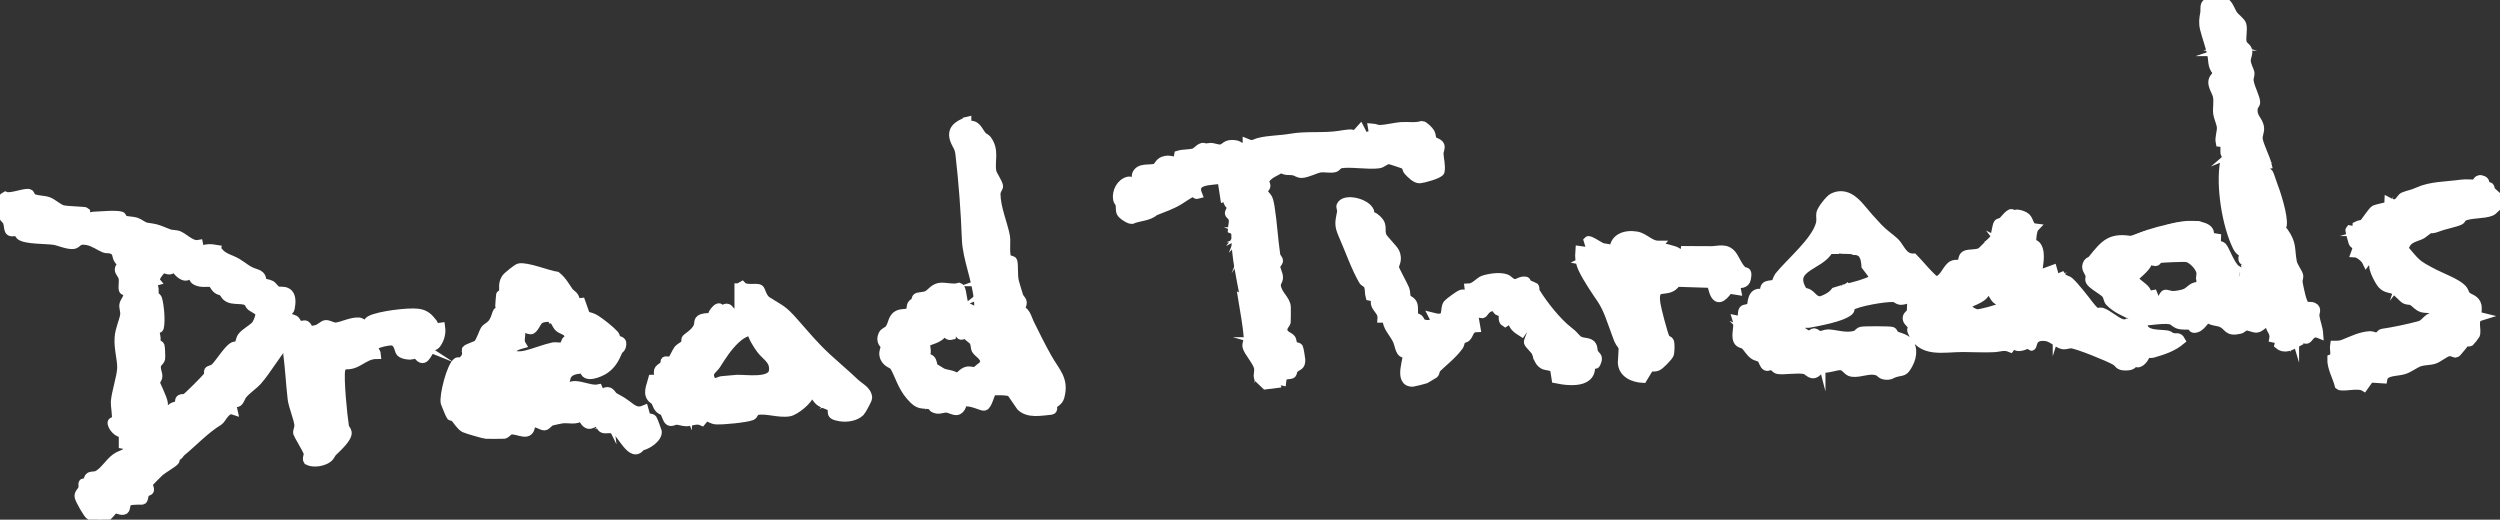 <?xml version="1.0" encoding="UTF-8"?>
<svg id="Layer_1" xmlns="http://www.w3.org/2000/svg" version="1.1" viewBox="0 0 295.01 61.32">
  <rect x="0" y="0" width="295.01" height="61.32" fill="#333333" stroke="none"/>
  <!-- Generator: Adobe Illustrator 29.5.1, SVG Export Plug-In . SVG Version: 2.1.0 Build 141)  -->
  <defs>
    <style>
      .st0, .st1 {
        fill: #fff;
        stroke: #fff;
        stroke-miterlimit: 10;
      }

      .st1 {
        stroke-width: .25px;
      }
    </style>
  </defs>
  <g>
    <path class="st0" d="M256.31,39.77c-.17-.03-.31-.23-.53-.27-.91-.16-2.73.09-2.87-1.16-.87.5-.91-.3-1.1-.34-.35-.08-.87.31-1.41.15-.76-.23-1.65-1.13-2.4-1.35-.18-.05-.41.1-.66,0-.2-.09-.65-.64-.81-.85-.54-.71-1.68-2.19-2.33-2.76-.19-.17-.72-.24-.92-.57l-.71.31-.33-1.15-1.8.66c.09-.97.51-2.48-.02-3.35-.2-.33-.56-.38-.61-.45-.1-.14.05-1.52.29-1.77-.65-.08-.58-.85-.99-1.23-.43-.4-1.94-.73-1.14.16l-.41.25-.41-.25.33-.49c-.12-.55-1.04.68-1.17.8-.14.13-.46.12-.56.27-.17.24-.3,1.49-.45,1.77-.05.1-1.41,1.46-1.5,1.53-.47.34-1.46.17-1.9.4-.41.21-.26.85-.48,1-.2.14-.67.01-.99.16-.72.31-1,1.72-1.93,1.86-.35.05-2.27-2.29-2.68-2.68-1.27.06-1.57-1.28-2.22-1.88-.67-.62-1.21-.91-1.98-1.72-.81-.86-1.29-1.41-2.04-2.31-.84-1.01-1.95-1.9-3.33-1.2-.37.19-1.34,1.41-1.42,1.87-.06.34.08.73-.06,1.25-.54,2.05-3.55,4.51-4.86,6.15-.19.24-.34.81-.39.84-.48.4-1.83-.29-1.12,1.68l-.65-.17.16-.32c-1.32-.31-1.15,1.41-1.29,1.57-.25.29-.78.18-.93.39-.25.35.13,1.34-.73,1.16.25.76-.23,1.78.08,2.46.19.42.68.39.85.55.34.33.58.83,1.05,1.17.27.2.66.2.89.42.2.19.27.77.58.91.22.1.48-.12.71-.07.22.05.34.41.7.47.69.11,2.22-.17,3.11,0,.48.09.84.93,1.57.22l-.51-1.62c.44-.42,1.42-.73,1.32.24-.23.05-.89,0-.83.41.18,1.16,2.01.26,2.68.29.65.03.77.7,1.37.78,1.03.14,2.09-.51,3.06-.12.32.13.36.4.86.46.67.08.76-.17,1.2-.29.93-.26,1.02,0,1.58-1.04.53-.97.63-2.28-.37-2.93-.34-.22-.9-.32-1.22-.5-.16-.09-.17-.4-.38-.47-.27-.09-3.24-.09-3.59-.02-.36.07-.45.38-.69.46-1.14.35-2.32-.11-3.25-.14-.35,0-.69.2-.98.18-.49-.05-.54-.68-1.15.02-.27.05-1.37-.79-1.4-.92-.14-.65,1.05-.43,1.2-.46,1.13-.21,3.99-.71,4.83-1.47.17-.15.12-.52.24-.59.77-.49,3.97-1.05,4.99-.99.25,0,.45.3.81.33.43.03.93-.28,1.4-.18-.22.47-.07,1.11-.2,1.53-.09.3-.51.35-.44.82.05.36.46.56.55.79.09.22-.08.46,0,.65,1.06,2.74,3.79,1.94,6.09,1.96,1.25,0,2.39.08,3.61.02.68-.03,1.2-.31,1.94,0l.36-.5c.52.8,1.54.05,1.81.06.14,0,.28.26.32.27.28,0-.07-1.31,1.64-1.15.79.07,1.41.82,2.02.96.43.09.7-.12,1.07-.09.76.06,4.32,1.52,5.11,1.96.58.32.36.66,1.34.65.9,0,.87-.45.93-.47.1-.04.33.2.63.06.56-.25.79-1.01.84-1.05.1-.09.5.03.71-.03,1.21-.35,2.39-.72,3.38-1.55-.33-.62-.72-.23-1.04-.3l-.03-.1ZM206.72,40.13l-.8.03-.02-.81h-.48c.21-2.03,2.01.34,1.29.79h.01ZM217.87,34.03c-.48.34-.79.43-.86.23-.16.05-.32.1-.48.15-.32.42-.84.78-1.69,1.06-1,0-1-1-2-1-2-3,2-3,3-5h.35s-.04-.07-.07-.1c-.12-.12-1.96-.56-.9-.88.57-.17.71.38,1.01.46.14.04.31,0,.46-.03,0-.12.05-.27.15-.45-.09.19-.13.33-.15.45.26-.04.48-.02.44.5.51.1,1.32-.04,1.68.17.13,0,.28,0,.47.06.11.03.19.08.27.14.16.03.33.08.52.17-.07.07-.13.15-.17.22.18.35.23.8.26,1.22.38.52.91,1.04.91,1.55-1.07.53-2.13.78-3.2,1.05v.03ZM222.03,30.46h-.98v-1.14c-.8.09-.92-.25-1.36-.61-.15-.12-.5-.09-.6-.31-.25-.53.62-.59.98-.57l.08,1,1.21.18c0,.67.11.7.69.88v.57h-.02ZM222.52,31.45h1.31c-.3,1.81-.73,1.58-1.31,0ZM236.27,28.24c.78.5.1,1.38-.22.57l-.88.17c-.03-.7.51-1.12,1.1-.74ZM232.87,38.84c.42-.4,1.22.69,1.15,1.15-.25.24-1.44-.87-1.15-1.15ZM236.81,36.54c-.42.06-.42,0-.57-.33-.47.24-2.54.82-2.94.78-.44-.05-1.21-.53-1.25-1.03.73-.42,2.29-.79,2.3-1.72.68-.14.81.74,1.2,1.09.58.53,1.49.27,1.26,1.21h0ZM244.02,36.07c.1.06.24.63.12.8l-1.08.49c.08-.28-.27-.6-.27-.74,0-.51.84-.79,1.23-.55h0ZM239.2,36.05l-.4-.43c.36-.54.51-.74.42-1.43,0-.05-.58-1.1.15-.61.38.26.35.7.65.99.16-.08.19-.4.28-.45.2-.12.55,0,.79-.04.18,1.26-1.25,1.28-1.89,1.97h0ZM241.32,35.39c.09-.33-.12-1.46.42-1.32l.09.65,1.06,1.16-1.57-.49h0ZM242.73,38.76c.46-1.47.79-.43,1.31-.19.18.08.58-.16.66.26-.97-.36-1.54,1.17-1.97-.08h0ZM251.07,40.28c-.32.28-1.21.09-1.55.68h-.28c-.34-.76-1.46-.73-1.25-1.62l.98.66-.14-.56.55-.42c.43,1.09,1.1.39,1.55.56.3.12.36.5.13.71h0Z"/>
    <path class="st0" d="M262.73.36c.39.35.55.98.83,1.38.21.3.91.81,1.01,1.14.18.58-.08,1.48.04,2.1.09.47.59.55.66,1,.07.42-.17.77-.17,1.14,0,.6.39,1.15.44,1.51.03.26-.15.56-.1.93.11.8.78,2,.77,2.52,0,.24-.24.4-.28.63-.18,1.21.63,1.4.74,2.37.05.48-.23.92-.16,1.34.11.77.86,2.17,1.06,3.02l-.49.08c-.19.63.5.67.67.93.1.16.32.87.43,1.17.41,1.04,1.36,3.94,1.16,5.01-.03.17-.29.34-.29.37,0,.11.36.2.44.29,1.08,1.5.75,2.08,1.05,3.64.09.49.66,1.21.74,1.56.07.28-.12.55-.06.86.1.52.46,2.6.89,2.74.25.08.58-.03.88.11.55.25.15.74.21,1.11.1.7.4,1.38.45,2.1-.91-.37-1.16.56-1.42.64-.18.06-.87-.16-.98-.31s.08-.44.02-.66c-.1-.37-1.41-2.13-1.73-1.8l.33.98h-.5c.1,1.22.86,1.47,1.64,2.22-.71.39-1.42.79-2.12.22l.15-.63-.75-.15c.15-.84-.67-1.21-.4-1.82-.64-.21-1.08.61-1.57.65-.39.04-.95-.3-1.31-.25-.19.03-.4.32-.69.39-1.51.35-1.32-.36-2.14-.75-.49-.23-1.12-.16-1.61-.53-.43,0-.76,1.14-1.64,1.17-.3,0-.21-.31-.35-.34-.48-.11-1.02.05-1.61-.17-.35-.13-.5-.42-.83-.49-1.11-.23-3.27.34-3.85.08-.16-.07-.29-.37-.51-.49-1.06-.55-2.02-.87-2.86-1.73-.21-.21-.2-.64-.41-.91-.35-.44-1.67-1.07-1.9-1.57-.12-.26.05-.49,0-.66-.16-.52-.66-.84-.25-1.51.09-.15.37-.2.5-.36,1.5-1.87,2.2-2.78,4.93-2.22l-.07.67-.63.16-.12.49c.61.02,1.19-.33,1.15-.98l1.31.34c.22.46-.26.87-.29,1.09-.04.23.38.39.27.91-.09.4-1.26,1.42-1.61,1.69,0,.39,1.07.98,1.39,1.4.41.54-.05.74.91.55l.33.81c.63.53.71-.77,1.08-.85.16-.04.63.17.97.15.38-.02,1.05-.13,1.38-.27.62-.26.9-1,1.82-.73v-1.04l.49-.11-.16-.41-.32.07c.07-.7-.96-1.79-1.62-1.92-.35-.07-3.04.05-3.37.12-.14.03-.04.44-.52.33l-.42-.66c.77.22.63-.37.99-.57.22-.12.56-.09.77-.21.79-.46,1.35-1.55,1.53.29h.49l-.31-.6.24-.37,1.79.14.17,1.01.58.16c.28-.82-.26-.92-.38-1.19-.29-.7-.44-1.66-1.26-1.94l.08-.33c.84-.11,2.76.16,2.22,1.31l.91.15c-.07,1.12.38.72.69,1.03.33.33.96,2.26,1.65,2.7-.34.64-.43,2.49.68,2.19-.06-1.06.33-2.12.66-3.12-1.09.07-.41-.83-.51-.97s-.49-.15-.79-.78c-1.26-2.56-1.99-7.21-1.48-9.99.04-.24.31-.45.28-.64-.02-.12-.21-.27-.23-.39-.07-.65.2-1.23-.57-1.29-.12-.57.17-1.24.14-1.76s-.38-1.17-.44-1.71c-.07-.62.12-1.38-.05-2.07-.15-.61-.89-1.45-.29-2.17s.46.54,1.14.07c-.24-.48.36-1.41.34-1.54-.12-.97-.83.89-.9.9-.95-.36-.75-1.21-.92-2.03-.22-1.06-.63-2.13-.87-3.09-.18-.73-.09-1.24.03-1.89.06-.35-.07-.89.2-1.12.53-.45,1.83-.55,2.41-.02l-.02-.02ZM262.63,7.03c-.11-.43.03-1.54-.04-1.87-.04-.19-.27-.28-.35-.45-.1-.2-.09-.5-.18-.64-.35-.5-.85.02-.66.48.07.18,1.15.94.91,1.16l-.98-.33c-.13.71.73.45.4,1.32l.91.32h0ZM264.24,17.51c.1-.13-.17-.95-.13-1.19.07-.4.74-.79-.17-.91-.08,1.15-.67,1.82-.51,3.05.02.13.5.76.67.57l-.33-1.08c-.05-.33.38-.32.47-.44ZM265.46,20.14c-.13-.22.07-.68-.2-.88l-1.16.1c.4.58,1.16.34.83,1.3l.98.18c.19-.56-.37-.54-.46-.69h.01ZM265.86,22.04c-.19-.16-.68-.18-.85-.54-.26-.11-.38.32-.37.44.03.61,1.13.75,1.61.7.03-.02-.31-.54-.38-.6h0ZM264.43,22.81c-1.1-.05-.7,1.11-.08,1.48l.08-1.48ZM266.9,26.91c.1-.44-.34-1.82-.74-1.97l-.4.58-.83.07c.01.35.58.05.83.23.18.13.12.54.25.74.44.73.76.9,1.54,1.09.4.1.36-.5.34-.75h-.99ZM267.39,29.22l-.33.08c.22.32.23,1.13.38,1.35.07.11.44.17.45.29,0,.09-.5.26-.16,1.15.43,1.11.99.25.91-.09-.06-.24-.42-.52-.51-.81-.09-.31.11-.78-.11-1.2-.16-.31-.61-.35-.63-.78h0ZM265.69,32.72s-.48-.48-.6-.55l.19,1.29.63.02c.05-.32-.06-.51-.22-.77h0ZM249.44,33.04c-.39-.35-.74-.13-.52.43.11.28,1.06,1.2,1.31,1.16.59-.48-.02-.5-.24-.78-.18-.22-.37-.65-.54-.81h0ZM269.18,35.27l.16-1.34-.86-.76-.6.72.66.25c.13.13-.61.87,0,1.24.15.09.59-.04.63-.12h0ZM258.5,37.41c.27-.23.06-1.14-.56-.97s0,1.46.56.97Z"/>
    <path class="st0" d="M169.03,16.52c.12.18.81.31.92.65s-.13.66-.11.96c.03.66.25,1.39.13,2.1-.09.35-2.03.87-2.43.9-.49.03-1.08-.59-1.42-.96-.16-.18-.11-.53-.43-.72-.12-.07-1.61-.57-1.74-.57-.53-.02-.75.43-1.29.49-1.25.16-3.3-.21-4.44-.01-.35.06-.45.39-.7.46-.5.15-1.22-.05-1.76.04s-1.51.62-2.17.64c-.39,0-.62-.24-.97-.31-.5-.09-.93.08-1.44-.31-.66.45-1.35.6-1.84,1.29l-.41-.82c-.15.49.49,1.28.49,1.56,0,.33-.49.57-.49.65,0,.06.58.54.74.9.11.25.18.64.23.92.31,1.92.4,3.85.68,5.73.04.25.32.46.32.66,0,.22-.3.4-.32.65-.03.34.33.89.32,1.33,0,.38-.28.61-.26.91.09,1.09,1.13,1.66,1.18,2.55,0,.2.02,1.67,0,1.76-.04.27-.45.56-.4.99.06.61.74.7.96,1,.17.24.11.58.24.75.14.2.54.15.66.32.04.06.24,1.24.25,1.41.03.86-.42.7-.84,1.14-.13.14-.11.43-.2.53-.26.3-1.1-.17-1.21.88l-.89-.18.16.49-1.21.15-.85-.81c-.14-.47.09-.73-.02-1.27-.15-.72-1.25-1.91-1.35-2.46-.07-.38.17-.72.15-1.1-.11-1.43-.43-3.1-.66-4.52l1.22.64c.32-.07,1-1.76.1-1.63l-.15.59-.98.05c-.44-2.34-.98-4.65-1-7.05.85-.24,1.82,1.11,2.14-.16-.67.16-.43-.51-.9-.82l-.08.82-1.57-.65c.02-.41.18-.81.09-1.23-.07-.35-.42-.5-.44-.66-.02-.21.29-.57.28-.81,0-.07-.8-.46-.34-1.24l-.49.16-.33-2.14c-1.14.26-3.54-.03-2.79,1.81-.32.1-.38-.3-.65-.24-.23.05-1.26.76-1.59.96-.82.5-1.87.87-2.88,1.27-.66.63-1.84.6-2.69.97-.31.02-1.18-.55-1.3-.83-.14-.32-.05-.68-.13-1.02-.04-.17-.24-.32-.28-.55-.16-.89.38-1.95,1.27-2.18.28-.07.56.16.79-.02.26-.2.08-.52.19-.78.38-.87,1.54-.53,2.23-.74.42-.13.36-.78,1.23-.92,1.02-.16,1.31.67,1.51-.62.54-.17,1.36-.1,1.86-.28.36-.13.82-.88,1.28-.55.22.16.11.85.65.75l-.16-.82c.47-.06.92.24,1.39.17.52-.09.52-.65,1.66-.5.56.07.8.56,1.39.5v-.66c.76.32.94,0,1.44-.12,1.26-.3,2.47-.26,3.78-.49,1.87-.32,3.81-.04,5.74-.34.41-.06,1.88-.38,1.69.13l.74-.82.5.98c.4-.24.59-.3,1.06-.17l-.16-.98c.31.02.58.19.9.18.77-.02,1.81-.29,2.48-.34.83-.06,1.68.11,2.49-.13.26,0,.88.64,1.01.88.16.3.12.67.23.84v.02ZM167.67,20.01c.06-.26-.15-1.63-.41-1.64-.54.43.04,1.09-.25,1.64h.66ZM140.07,20.34c-.62.39-1.28-.39-1.64.49l1.32.42.3-.17.03-.75h-.01ZM145.82,20.67c-.38-.02-.29-.05-.33.24-.06.49.04,1.06,0,1.56.65,0,.67-.75.82-1.23l-.38-.08-.12-.5h0ZM147.13,26.75c-.24-.48.29-2.06-.57-1.81-.49.14.04,1.17-.09,1.54l.66.27ZM147.13,29.05c-.19,0-.62-.11-.49.24.37,1,1.28,1.85.65,3.12l.33.08c.06-.33.33-.54.35-.9,0-.11-.15-1.55-.17-1.63-.04-.15-.94-.11-.67-.92h0ZM148.12,36.11c-.17.17.44,1.47.58,1.47.46-.4.18-1.11.24-1.64l-.82.17ZM150.25,40.06c-.77.37-1.82-1.9-1.93-.46-.02.29-.08,1.16-.02,1.34.13.43.61.24.64.02.02-.2-.24-.35-.3-.53-.26-.9.81-.95.62.12.43.06.82-.07.98-.49h.01ZM150.63,42.47c-.11-.08-.58-.94-.87-.19-.23.59.94.62,1.23.9l.24-.4c-.13-.23-.44-.18-.6-.3h0Z"/>
    <path class="st0" d="M293.8,22.03c.09.08.07.35.22.52.38.42,1.01.66,1,1.49l-.05.21c-.42.1-.65.58-1,.73-.85.36-2.4.21-3.28.62-.19.09-.18.34-.41.45-.53.26-1.81.48-2.64.81-1.09.43-1.11-.05-2.01-.45-.08.5.12.77.49,1.07-.73.59-1.73.45-2.22,1.39l-.51-.8-.72.23c.1.71.76.75.94.95,1.59,1.84,1.4,1.85,3.64,3.01.83.43,2.68,1.12,3.31,1.79.27.28.3.63.49.83.36.36,1.1.37,1.28,1.19.11.49-.21,1.14.36,1.28-.98.3-.28,1.58-.57,2.21-.02.05-.58.76-.62.79-.16.09-.42-.02-.57.07-.07.04-1.01,1.28-1.12,1.28-.27,0-.48-.25-.93-.14-.39.1-1.17.73-1.6.87-.53.18-1.18.14-1.68.29-.59.18-1.24.72-1.87.93-.91.3-2.35.09-2.52,1.09l-1.54-.1-.72,1.01c-.68-.42-2.59.14-2.94-.16-.27-1.07-.92-2.09-.88-3.19.61-.26.23-1.01.33-1.59.37,0,.73,0,1.08-.15,1.03-.4,1.94-.9,3.12-.98.28-.02.56.18.8.15.34-.03.46-.41.65-.43,1.2-.17,3.02-.54,4.41-.92.77-.21.96-1.21,1.93-.95-.1-1.31-.9-.87-1.63-1.07-.51-.15-.82-.61-1.17-.81-.22-.12-.56-.06-.81-.18-.3-.14-.89-.89-1.33-1.13s-.94-.11-1.46-.68c-.31-.34-1.54-2.55-.67-2.54v-.16c-.46,0-.78.17-.9-.33l-.24.33c-.17-.36-.88-.97-1.31-.99.42-1.11-.15-.87-.3-1.25-.05-.11-.41-1.48-.36-1.53l.82.16.02-.64c.23-.13.6-.1.8-.27s1.02-1.48,1.32-1.63c.24-.12,1.52-.35,1.62-.44l.02-.46c1.22.65,1.28-.45,1.77-.64.63-.25.98-.25,1.69-.58,1.55-.7,3.34-.64,5.17-.9.48-.07,1.29.03,1.61-.02.18-.03.14-.77.93-.41.31.14.19.52.25.58.15.15.41.1.52.2h0ZM280.7,26.91h-1.31c.09,1.19,1.31,1.39,1.31,0ZM284.48,33.32c.09-.86-.87-.63-1.15-1.41l-.64.11c.04.61.05,1.41.57,1.79.32.06.56-.98,1.23-.49h-.01ZM290.39,35.79c-.56.09-.74-.44-1.07-.66-.67-.45-.31,1.01.19,1.13.3-.06,1,0,.87-.47h.01ZM286.33,35.91c.48.49,1.02,0,.71-.63l-.91-.15c0,.24.03.6.21.78h0Z"/>
    <path class="st0" d="M161.59,25.42s.38.03.57.17c1.33.95.59,1.44.99,2.31.16.35,1.28,1.43,1.47,1.82.48.96-.1,1.54-.04,1.85.06.33,1.03,2.04,1.23,2.54.13.3.07.78.21,1.06.12.24.59.27.75.77.13.4,0,1.37.1,1.46.05.05.38.03.56.18.16.13.19.41.35.51.6.37,1.81.18,1.37-.67,1.91.49,1.16-.96,1.65-1.56.15-.19,1.4-1.11,1.64-1.17.39-.09.62.1.98.1l-.1-.83c.69-.02,1.26-.79,1.7-.94.74-.25,1.98-.43,2.71-.16.33.12.56.56,1.06.58.35,0,.69-.4,1.25-.29.12.02.15.29.31.38.2.12.72.28.75.31.09.11.02.43.12.61.95,1.54,2.53,3.54,3.93,4.62.63.48.59.59,1.03.98.53.47,1.35.14,1.7.72.18.3.1.57.2.79.21.49.68.45.33,1.23-.1.23-.04.25-.37.21v-.66h-.49c.92,2.91-1.94,2.81-3.95,2.39l-.19-1.21c-.35-.35-.94-.28-1.28-.45-.66-.36-.7-1.13-.92-1.54-.16-.31-.82-.88-.88-1.11-.09-.37,1.12-2.06-.02-2.27l-.74,1.07c-.3-.19-.6-.38-.83-.65-.47-.55-.14-1.18-1.14-.5-.43-.25-.12-.87-.33-1.16-.09-.13-.39-.1-.53-.21-.2-.15-.08-.46-.63-.46-.72,0-1,.78-1.16.81l-1.06-.14.31,1.79c-.81.03-.77.76-1.12,1.1-.21.21-.53.18-.62.28-.1.1-.11.53-.29.78-.77,1.05-1.81,1.83-2.67,2.67-.11.11-.07.47-.27.63-.05.04-.97.58-1.03.61-.08.04-1.38.35-1.47.36-1.93.09-.42-3.18-.72-3.44-.9.26-.85-.89-1.17-1.54-.44-.92-1.21-1.54-1.21-2.57h-.58c.08-1.08-1.2-1.29-.66-2.45l-.75-.15c-.11-.4-.04-.75-.16-1.16s-.52-.49-.63-.67c-.88-1.48-1.67-3.76-2.39-5.38-.56-1.26-.4-1.56-.18-2.77.04-.24-.14-.56-.07-.72.42-1.01,3.04-.37,3.44.66.06.16-.12.44-.07.49h.01ZM160.43,26.92l-1.47-.5-.16.76.25.38.72-.15c-.06.36,0,1.23.41,1.31.72.15.14-.8.12-.92-.02-.24.23-.71.11-.87h.02ZM161.26,29.54l-.99-.33.16,1.31c.2.25.92-.88.82-.98h0ZM179.17,37.26c-.03.42-.04.81.32,1.08l.66-.34c.08-.34-.87-.86-.98-.74h0ZM181.98,39.72c-.12-.12.18-.99-.43-.97-.71.71.1,1.25.66,1.64l.25-.57-.48-.09h0ZM167.5,41.37h-.49c.12.57-.45,1.23.08,1.64.6.13.38-1.35.41-1.64Z"/>
    <path class="st0" d="M195.74,28.91l.03.96.33-.66c.08-.08,1.3.28,1.53.36.54.19,1.05.98,1.19-.04,1.04,0,2.08.03,3.12.02.84,0,1.77-.41,2.49.53.34.44.7,1.42,1.25,1.88.23.19.66-.18.43.94-.14.69-.73.6-1.31.58l.16.82-.96-.15c-1.75,2.6-1.92-.64-2.1-.68l-4.06-.13c-1,1.62-2.82-.22-2.4,2.52.1.67.82,3.41,1.08,4,.11.25.45.25.52.47.1.31.06,1.09,0,1.43-.06.28-1.16,1.4-1.45,1.5-.59.21-.9-.03-1.47-.07l.32.55-.57.94c-1.15-.06-2.4-.59-2.46-1.9,0-.22.14-1.78.07-1.87-.59-.79-.48-.75-.85-1.71-.5-1.3-.88-2.7-1.69-3.9-.63-.93-1.65-2.41-2.19-3.56-.35-.75-.42-1.37-.35-2.2.63.1,1.33,0,1.31.81l-.82.42c.5.09.47.68.51.71.12.11.74-.02.97.03l-.15.87c.18.56,1.16.41,1.12-.11s-1.07-.97-1.33-1.64-.39-1.57-.62-2.25c.15-.16,1.32.65,1.61.77.39.16,1.05.03,1.43.54-.11-1.6,1.31-2.1,2.68-1.87.98.16,1.63,1.13,2.63,1.08h.01ZM192.97,30.86c-.8-.11-1.48-.75-2.3-.49l.1.5c.52.32.99.02,1.45.03.3,0,.55.56.76-.04h0ZM197.4,30.36c-.4-.18-1.62.53-1.31.98,1.57-.02.83,1.07,1.72,1.65l.41-.41-.8-.77-.02-1.45ZM201.13,31.89c-.11-.12-1.04-.75-1.1-.29-.02.16.82.88.9.9.35.09.45-.31.19-.61h.01ZM193.25,36.57c.11-.2-.11-1.41-.61-1.28.31.91-.09,1.72-.16,2.63h.82c.15-.45-.29-.76-.33-1.07s.26-.21.29-.28h0ZM190.67,36.44l-.33.08c-.15.69.16,1,.86.88,1.07-.19.56-1.2-.44-.62,0,0-.09-.34-.09-.34ZM193.95,43.34c.19-.17-.59-.72-.65-1.07-.08-.42-.03-.86.32-1.15-.25-.33-.96-.58-1.31-.33l-.16.5.82.33c.02.8-.75.34-.66.9.69-.39,1.23,1.19,1.64.82h0Z"/>
    <path class="st0" d="M138.65,21.42c.26-.01.51-.07.75-.15.2-.07.4-.14.61-.17l-.17.02c.1-.01.2-.01.3,0l-.17-.02s.1.02.15.03v-1.21c-.29.1-.58.23-.83.41-.14.09-.24.21-.29.37-.04.15-.02.35.06.48s.21.25.37.29.34.03.48-.06c.15-.11.32-.2.49-.27l-.15.06c.06-.03.13-.05.19-.07.25-.09.47-.32.46-.6s-.19-.52-.46-.6c-.35-.1-.73-.06-1.07.04-.26.08-.51.18-.78.22l.17-.02s-.08,0-.12.01c-.17,0-.32.06-.44.18-.11.11-.19.29-.18.44,0,.32.28.64.62.62h0Z"/>
    <path class="st0" d="M145.3,20.88s.05.1.07.15l-.06-.15c.14.33.24.68.28,1.04l-.02-.17c0,.07.03.14.02.2l.09-.32v.02c.07-.07.14-.15.22-.22h0s.1-.03.15-.05c-.02,0-.04.01-.06.01l.17-.02h-.06l.17.02s-.04-.01-.06-.02l.15.06s-.05-.03-.07-.04l.13.1s-.04-.04-.06-.06l.1.13s-.04-.07-.06-.1l.06.15c-.02-.06-.04-.13-.05-.2l.02.17s0-.07,0-.1c-.02-.16-.06-.33-.18-.44-.1-.09-.22-.15-.36-.17-.3-.04-.6.15-.69.45s-.08.64.03.93c.06.16.14.29.29.37.13.08.33.11.48.06s.3-.14.37-.29.12-.33.06-.48c-.03-.07-.05-.15-.06-.23l.02.17v-.24l-.02.17s.02-.09.03-.13l-1.23-.17c.02.16.03.32.08.47.09.23.22.42.43.55.2.13.46.17.68.11.32-.09.55-.38.51-.72-.03-.28-.07-.56-.15-.83s-.18-.54-.3-.8c-.06-.13-.24-.25-.37-.29-.15-.04-.35-.02-.48.06s-.25.21-.29.37c-.04.17,0,.32.06.48h-.02Z"/>
    <path class="st0" d="M145.95,25.19c.11.46.25.9.41,1.34.06.16.14.29.29.37.13.08.33.11.48.06s.3-.14.37-.29.12-.33.06-.48c-.16-.44-.3-.89-.41-1.34-.04-.15-.16-.3-.29-.37s-.33-.11-.48-.06c-.33.11-.52.43-.44.77h.01Z"/>
    <path class="st0" d="M148.1,28.52v-.88c0-.33-.02-.67-.12-.98-.05-.15-.15-.29-.29-.37s-.33-.11-.48-.06c-.32.1-.54.43-.44.77.03.1.05.2.07.31l-.02-.17c.06.45.03.92.03,1.38,0,.33.29.64.62.62s.62-.27.62-.62h0Z"/>
    <path class="st0" d="M147.03,28.6c-.34.24-.52.6-.52,1.02,0,.35.13.67.25,1,.12.3.22.62.28.94.02.08.03.16.05.24,0,.04,0,.08.02.12q0-.06,0,.02c.02.16.03.33.03.49,0,.33.28.64.62.62s.64-.27.62-.62c-.02-.61-.11-1.22-.3-1.79-.09-.27-.21-.52-.29-.78-.02-.06-.03-.11-.04-.17.03.14-.03-.08,0-.1v.07-.09c-.04.08-.04.09,0,.03-.02.04-.06.07-.1.1.27-.19.42-.55.22-.86-.17-.26-.57-.43-.86-.22h0l.02-.02Z"/>
    <path class="st0" d="M147.67,33.36c0,.06,0,.12,0,.18v.08q0,.07,0,0c0,.09-.05.21-.07.3-.06.22-.12.44-.18.65-.12.44-.25.87-.37,1.31-.09.31.11.69.44.77s.67-.1.77-.44c.13-.45.26-.91.38-1.36s.33-.98.27-1.48c-.02-.17-.06-.31-.18-.44-.11-.11-.29-.19-.44-.18-.3,0-.67.28-.62.62h-.01Z"/>
    <path class="st0" d="M147.58,36.3s.04.08.06.12l-.06-.15c.03.08.05.16.08.23.04.13.1.25.16.37.1.2.23.37.37.54s.41.22.61.16c.11-.03.2-.08.28-.16.08-.08.13-.17.16-.28.06-.15.08-.31.1-.48s0-.32-.03-.48c-.02-.08-.06-.15-.11-.21-.04-.07-.1-.12-.18-.16-.13-.08-.33-.11-.48-.06s-.3.14-.37.29l-.06.15c-.03.11-.03.22,0,.33v.02c0-.06,0-.11-.02-.17,0,.11,0,.22,0,.34l.02-.17c0,.09-.04.18-.07.27l1.04-.28s-.05-.06-.07-.09l.1.13c-.1-.13-.18-.27-.25-.42l.06.15c-.09-.21-.13-.44-.25-.63-.09-.14-.21-.24-.37-.29-.15-.04-.35-.02-.48.06s-.25.21-.29.37-.03.34.06.48h0v.02Z"/>
    <path class="st0" d="M147.79,38.83c.05.66.09,1.33.13,1.99.02.31.22.57.54.61s.56-.16.69-.45l.22-.54.1-.25.06-.14s-.02.05-.05.08l-.28.16h-.12s.07.02.11.03c-.1-.04.03.03.05.05-.09-.07.03.05.04.06t0,.02s-.02-.08-.02-.12l.09-.32s.06-.06,0,0c-.03.03-.05.05-.07.08-.07.08-.13.17-.17.26-.09.2-.14.41-.13.63,0,.38.14.76.33,1.1.36.64.97,1.12,1.67,1.33.31.09.7-.11.77-.44s-.1-.67-.44-.77c-.02,0-.2-.07-.14-.05s-.11-.06-.13-.07c-.05-.03-.1-.06-.15-.09-.02,0-.15-.11-.06-.04-.09-.07-.17-.15-.25-.24-.03-.03-.05-.06-.08-.09.03.04.04.05,0,0-.03-.05-.06-.1-.09-.15-.03-.06-.06-.12-.1-.18-.06-.12.02.07-.02-.06-.02-.05-.04-.11-.05-.16,0-.05-.02-.16,0-.05,0-.02,0-.21,0-.14,0,.05,0,.04,0-.02-.03.06-.03.07,0,.03s0-.03-.02.02c.02-.03.05-.05.08-.07.06-.06.11-.13.15-.21.36-.68-.44-1.45-1.07-1.57-.25-.05-.5-.03-.71.13-.19.14-.25.31-.34.52-.13.31-.26.62-.39.93l1.23.17c-.04-.66-.08-1.33-.13-1.99-.02-.33-.27-.64-.62-.62-.32,0-.65.28-.62.62h0Z"/>
    <path class="st0" d="M158.69,26.31c0,.27.02.54.09.8s.16.53.35.71c.26.25.67.32.98.11.13-.08.24-.2.32-.34.02-.03.14-.29.06-.14l.02-.04c.06-.09.03-.06-.1.09l-.92-.37c.03.09.05.19.08.28,0,.05.02.11.03.16,0,.03,0,.1,0,.03.03.21.04.41.05.62.02.44.04.88.12,1.31.09.47.26.98.77,1.11.61.15,1.04-.37,1.17-.9.08-.32-.1-.69-.44-.77s-.69.1-.77.44c0,.04-.02.07-.03.11q-.02.07,0,0l-.03.05c.04-.07.1-.12.18-.14.19-.02.33.03.43.15l.02.06s-.07-.23-.07-.25c-.02-.06-.03-.13-.04-.19,0-.01-.03-.2-.02-.09-.02-.15-.03-.3-.04-.46-.04-.62-.04-1.25-.23-1.85-.12-.39-.56-.58-.92-.37-.16.09-.29.23-.37.4-.02.04-.03.08-.05.12-.04.09-.04.1,0,.02.16-.2.4-.19.72.05-.02-.05-.03-.05,0-.01.02.07-.05-.13-.05-.16-.02-.06-.03-.12-.05-.19-.03-.13,0,.04,0-.09v-.25c0-.33-.29-.64-.62-.62-.35.02-.61.27-.62.62h0Z"/>
    <path class="st0" d="M166.7,41.36c.04.28.03.57,0,.86l.02-.17c-.03.2-.07.39-.13.58-.1.31.12.7.44.77.34.08.66-.1.77-.44.16-.51.22-1.07.15-1.6,0-.09,0-.17-.05-.24-.03-.08-.07-.14-.13-.2-.11-.11-.29-.19-.44-.18s-.33.06-.44.18c-.1.11-.2.28-.18.44h0Z"/>
    <path class="st0" d="M166.68,18.46c0,.51.06,1.02.17,1.51.03.15.16.3.29.37s.33.11.48.06.3-.14.37-.29c.08-.15.1-.31.06-.48s-.07-.34-.09-.51l.02.17c-.04-.28-.06-.55-.06-.83,0-.16-.07-.33-.18-.44s-.29-.19-.44-.18-.33.06-.44.18-.18.27-.18.44h0Z"/>
    <path class="st0" d="M146.99,26.88c-.27.05-.46.29-.54.53-.04.12-.03.25-.05.37l.02-.17s0,.06-.02.08l.06-.15s0,.02-.02.03l.1-.13s-.02.02-.03.03l.13-.1s0,0-.02.01l.15-.06h-.02l.17-.02h-.03l.17.02h-.03l.15.06s-.03-.01-.04-.02l.13.1s-.04-.04-.06-.06l.1.13c-.09-.13-.17-.28-.24-.42s-.16-.3-.22-.45l.06.15c-.02-.06-.05-.12-.07-.17-.05-.16-.14-.29-.29-.37-.13-.08-.33-.11-.48-.06s-.3.14-.37.29-.12.32-.06.48c.14.39.33.75.54,1.11.09.15.19.28.34.37.23.14.52.14.75.01.18-.1.3-.28.36-.48.03-.11.03-.23.04-.34l-.02.17s0-.06.02-.08l-.06.15s.02-.03.03-.05l-.1.13s.02-.02.03-.03l-.13.1s0,0,.02-.01l-.15.06h.03c.15-.03.3-.16.37-.29.08-.13.11-.33.06-.48s-.14-.3-.29-.37l-.15-.06c-.11-.03-.22-.03-.33,0h0Z"/>
    <path class="st0" d="M180.21,37.67c0-.07-.03-.14-.05-.21-.04-.12-.09-.23-.14-.34-.04-.07-.09-.13-.16-.18-.06-.06-.13-.09-.21-.11-.08-.03-.17-.03-.25,0-.08,0-.16.03-.23.07l-.13.1c-.08.08-.13.17-.16.28l-.02.17c0,.11.03.22.09.32.02.03.03.06.05.1l-.06-.15c.04.1.07.2.09.3.02.08.06.15.11.21.04.07.1.12.18.16.07.05.15.07.23.07.08.02.17,0,.25,0l.15-.06c.09-.06.17-.13.22-.22l.06-.15c.03-.11.03-.22,0-.33h-.02Z"/>
    <path class="st0" d="M181.4,38.44c-.15.59-.06,1.25.27,1.77l.54-.94h-.04l.17.02s-.09-.02-.13-.04l.15.06s-.07-.04-.1-.06l.13.1s-.06-.05-.08-.08l.1.13s-.04-.06-.06-.1l.06.15s-.03-.07-.03-.11l.02.17v-.14l-.02.17s.02-.08.03-.11l-.06.15s.02-.04.03-.05c.08-.14.11-.32.06-.48-.04-.14-.15-.3-.29-.37-.15-.08-.32-.12-.48-.06s-.29.14-.37.29c-.19.34-.2.76,0,1.09.09.16.23.29.38.39.17.1.35.14.54.16.47.03.79-.55.54-.94-.05-.08-.09-.16-.13-.24l.06.15c-.06-.14-.1-.28-.12-.43l.02.17c-.02-.14-.02-.28,0-.42l-.02.17c0-.06.02-.13.04-.19.04-.16.02-.34-.06-.48-.08-.13-.22-.25-.37-.29-.16-.04-.34-.03-.48.06s-.25.21-.29.37h0v-.04Z"/>
    <path class="st0" d="M190.38,35.33c-.12.49-.45,1.23-.29,1.74.14.46.69.68,1.14.67.46,0,.92-.22,1.23-.56.1-.11.61-1.22.51-1.22l-.54-.31c.45.63.25,1.59-.02,2.24h1.21c-.14-.35-.23-.68-.26-1.06-.06-.82-1.16-.79-1.25,0s-.04,1.53.16,2.28.73,1.5.6,2.26l.77-.44-.19-.27c-.02-.7-1.03-.86-1.23-.17-.33,1.13-.35,2.83,1.17,3.05.49.07.86-.26.77-.77-.37-1.97-.55-4.12-1.46-5.94-.99-1.97-2.38-3.79-3.57-5.64-.27-.42-1.03-.41-1.14.15s-.1,1.06.09,1.59l1.14-.48c-.39-.63-.78-1.26-1.17-1.89l-.98.76c.83.94,1.77.98,2.93.8.99-.16,2.12-.2,2.88-.94.35-.34.17-.91-.28-1.04-.64-.19-1.26-.21-1.91-.1s-.53,1.03,0,1.21c1.07.36,2.24.25,3.35.24,1.26,0,2.51,0,3.77-.01l-.44-1.07c-.35.32-.7.65-1.05.97s-.16.92.28,1.04l1.39.38-.15-1.14-.39.11c-.69.08-.86.98-.17,1.23,1.46.51,2.56-1.38,4.04-.78l-.37-.29.07.11-.06-.48.19-.19h-.35c-.24-.02-.47-.05-.7-.1-.79-.16-1.12,1.04-.33,1.21.61.13,1.51.34,2.07-.05.47-.33.46-1.02-.02-1.34s-1.41-.18-1.94-.09c-.39.07-.75.21-1.09.41-.37.21-.72.56-1.17.4l-.17,1.23c.38-.04.68-.12,1.02-.28.5-.24.34-1.01-.15-1.14l-1.39-.38.28,1.04c.35-.32.7-.65,1.05-.97.4-.37.08-1.07-.44-1.07-1.17,0-2.33,0-3.5.01-1.07,0-2.26.15-3.29-.2v1.21c.43-.07.83-.03,1.25.1l-.28-1.04c-.45.43-1.26.44-1.85.54-.85.14-1.56.32-2.19-.39-.47-.53-1.35.16-.98.76.39.63.78,1.26,1.17,1.89.36.58,1.4.21,1.14-.48-.12-.32-.17-.59-.09-.93l-1.14.15c1.15,1.79,2.44,3.54,3.45,5.41.95,1.75,1.1,3.94,1.46,5.87l.77-.77c-.75-.11-.43-1.04-.29-1.51l-1.23-.17c.02.73.41,1.24,1.1,1.48.3.1.72-.12.77-.44.14-.81-.08-1.47-.37-2.23-.33-.87-.45-1.71-.34-2.64h-1.25c.04.49.12.94.3,1.4.23.6.97.58,1.21,0,.25-.62.36-1.27.29-1.93-.05-.49-.17-1.3-.69-1.53-.45-.19-.95.08-1.2.46-.12.18-.49,1.6-.86,1.24l.18.44c0-.4.18-.84.27-1.24.19-.78-1.02-1.12-1.21-.33h0l-.04-.04Z"/>
    <path class="st0" d="M206.91,38.46c-.29-.05-.61-.1-.9,0-.17.06-.34.15-.47.28s-.22.31-.27.49c0,.04-.02.09-.03.13-.02.1-.04.2-.03.31,0,.13.02.18.07.29.02.04.03.08.05.12.08.12.17.21.3.29.04.02.08.04.12.05.04.02.08.04.13.05.02,0,.04,0,.06,0,.07,0,.15.03.22.03.19,0,.35-.05.53-.13.13-.06.25-.14.34-.25.06-.07.12-.15.17-.23.02-.04.05-.08.07-.12l-.1.13s.03-.04.06-.06l-.13.1s.03-.02.04-.03l-.15.06h0c.08-.02.15-.06.21-.12.07-.04.12-.1.16-.18.08-.13.11-.33.06-.48s-.14-.3-.29-.37-.33-.12-.48-.06-.22.09-.34.2c-.06.06-.11.13-.16.2-.04.06-.07.13-.12.19l.1-.13s-.06.06-.09.09l.13-.1s-.08.05-.13.07l.15-.06s-.09.03-.14.04l.17-.02h-.13l.17.02s-.08,0-.11-.03l.15.06s-.05-.03-.07-.04l.13.1s-.03-.02-.04-.04l.1.13s-.02-.03-.03-.05l.06.15s0-.03,0-.05l.02.17v-.09l-.02.17c0-.1.03-.19.07-.28l-.06.15s.03-.07.06-.1l-.1.13s.05-.05.07-.07l-.13.1s.07-.04.1-.06l-.15.06c.05-.02.1-.04.16-.04l-.17.02c.09,0,.18,0,.28,0l-.17-.02c.06,0,.11.02.17.03.08.03.17.03.25,0,.08,0,.16-.03.23-.07.13-.08.25-.22.29-.37.04-.16.03-.34-.06-.48-.08-.13-.22-.26-.37-.29h-.01Z"/>
    <path class="st0" d="M214.91,42.3c-.04-.3.07-.5.31-.59-.07,0-.05,0,.06,0-.04,0-.1,0-.14,0-.11,0-.22.02-.33.02-.22,0-.43.02-.65.03h-.31s-.16,0-.18,0h.08s-.06,0-.09,0c.08.04.1.04.04.02l-.04-.02s-.09-.05-.14-.07c-.17-.08-.31-.12-.5-.13-.33,0-.64.3-.62.62.02.35.27.61.62.62-.03,0-.13-.03-.05,0-.05-.02-.11-.05-.02,0,.05.02.09.05.14.08.2.1.37.14.58.16.27.02.55,0,.82,0s.54-.02.81-.05c.23-.02.45-.07.62-.24.19-.19.27-.48.2-.74-.09-.32-.45-.54-.77-.44s-.53.43-.44.77h0v-.04Z"/>
    <path class="st0" d="M232.4,39.12c0,.08,0,.16.03.24,0,.03,0,.06.02.09.06.17.12.27.23.4.06.08.15.14.23.2.07.05.14.08.21.11.18.08.37.11.57.12s.38-.03.57-.06c.08-.02.15-.06.21-.11.07-.04.12-.1.16-.18.08-.13.11-.33.06-.48s-.14-.3-.29-.37l-.15-.06c-.11-.03-.22-.03-.33,0-.05,0-.09,0-.14.02l.17-.02c-.13.02-.27.03-.4,0l.17.02c-.06,0-.13-.03-.19-.05l.15.06s-.1-.05-.14-.08l.13.1s-.07-.06-.1-.1l.1.13s-.04-.07-.06-.1l.06.15s-.03-.08-.03-.12l.02.17v-.07c0-.16-.07-.33-.18-.44s-.29-.19-.44-.18-.33.06-.44.18-.18.27-.18.44h-.02Z"/>
    <path class="st0" d="M239.43,32.81c-.49-.06-.94.28-1.14.7-.24.49-.12,1.02.12,1.49s.59.93,1.17.74c.54-.18.6-.79.96-1.13l-.28.16c-.07.03-.24-.09-.26-.07,0,.02,0,.08-.02.12-.05.12-.17.22-.28.3-.15.11-.32.18-.49.24-.1.03-.2.06-.3.07-.05,0-.09,0-.14,0-.12,0-.14,0-.04,0l.37.29-.04-.05.09.32c-.05.13-.04.14.02.03.04-.05.07-.1.11-.16.06-.08.13-.16.2-.24.15-.17.3-.32.47-.47.15-.13.31-.25.47-.36.12-.08.39-.28.49-.27l-.32-.09s0-.03-.02-.03c.02.04.04.09.06.14.04.08.08.17.12.25.11.21.25.4.4.59.28.35.63.65,1.02.88l.63-1.08c-.79-.4-1.6-.64-2.48-.74-.57-.07-.78.71-.44,1.07.54.58,1.33.64,2.07.71.36.03.81.04,1.11.11.04,0,.11,0,.1.03-.05.06-.12-.23-.07-.22.04,0-.25.12-.24.12-.43.15-.68.49-.64.95.04.43.18.9.3,1.32.12.4.35.75.76.88.18.06.37.07.56.05.13,0,.3-.05.42-.03v-1.21c-.47.14-1.03.34-1.48.05-.28-.19-.69-.06-.86.22-.18.31-.06.67.22.86.74.49,1.64.32,2.44.08.55-.17.63-1.08,0-1.21-.23-.04-.43-.05-.67-.03-.07,0-.18,0-.25,0,.02,0,.1.11.08.06-.08-.19-.11-.41-.15-.61-.03-.11-.05-.22-.08-.33-.02-.07-.04-.15-.05-.22,0,.08-.03.15-.07.22l-.28.16c.53-.21,1.05-.41,1.18-1.04s-.24-1.15-.82-1.32c-.51-.15-1.1-.14-1.63-.19-.37-.04-.81-.05-1.08-.34l-.44,1.07c.64.08,1.27.28,1.85.57.71.36,1.32-.66.63-1.08-.33-.2-.62-.46-.83-.78-.25-.38-.35-.91-.82-1.08-.51-.18-1,.14-1.4.41s-.77.58-1.09.93c-.3.33-.75.79-.76,1.26,0,.32.19.63.5.72.24.07.5.04.74,0,.96-.14,2.07-.82,2.11-1.89.02-.61-.4-1.24-1.05-1.24-.36,0-.6.24-.79.52-.13.21-.25.51-.45.66l.28-.16h.03c.11.02.21.05.32.08.08.05.1.13.04,0-.03-.06-.07-.11-.1-.16-.05-.09-.1-.19-.12-.29v-.1s.11-.08,0-.04c-.07.03-.08.02.02.03.34.04.62-.32.62-.62,0-.37-.29-.58-.62-.62h0v.02Z"/>
    <path class="st0" d="M235.83,28.08c-.23.15-.44.33-.63.53h.88s0-.01-.02-.02l.1.13s0-.02-.02-.03l.06.15v-.04l.02.17v-.04l-.02.17s0-.03,0-.05l-.06.15s.02-.03.03-.05l-.1.13s.04-.04.06-.06l-.13.1c.1-.08.22-.13.34-.18l-.15.06c.17-.07.34-.12.51-.15.08-.02.15-.06.21-.11.07-.04.12-.1.16-.18.05-.07.07-.15.07-.23.02-.08,0-.17,0-.25-.05-.15-.14-.3-.29-.37l-.15-.06c-.11-.03-.22-.03-.33,0-.29.05-.58.16-.84.29-.18.1-.35.22-.46.4-.07.12-.12.28-.11.43s.03.23.09.36c0,.01,0,.02.02.03.03.05.07.1.11.14.11.11.28.19.44.18s.33-.06.44-.18.23-.23.35-.33l-.13.1s.1-.07.15-.11c.14-.09.24-.21.29-.37.03-.08.03-.17,0-.25,0-.08-.03-.16-.07-.23-.09-.13-.21-.25-.37-.29s-.34-.03-.48.06h.02Z"/>
    <path class="st0" d="M248.53,39.36c-.4,0-.74.26-.87.63-.11.33,0,.71.24.96.4.41,1.11.45,1.63.27.58-.2.94-.77.95-1.38,0-.37-.17-.68-.47-.89-.22-.16-.51-.21-.77-.23-.6-.04-1.19.2-1.64.59-.36.32-.16.92.28,1.04.28.08.57.06.86.08.27,0,.53.03.79.06.12,0,.24.03.37.04.04,0,.08,0,.12.02-.05,0-.06,0,0,0,.07,0,.14.02.21.03.26.04.53.08.79.12.32.05.69-.08.77-.44.07-.3-.09-.71-.44-.77-.56-.09-1.12-.18-1.68-.24-.26-.03-.53-.05-.79-.07-.12,0-.24,0-.37,0h-.17q-.07,0,0,0s-.07-.02-.11-.03l.28,1.04s.12-.09.05-.04.04-.03.06-.03c.03-.02.07-.04.11-.06s.11-.08,0,0c.06-.04.17-.06.23-.07,0,0,.09-.03.1-.02-.08,0-.09,0-.04,0h.17s.16,0,.06,0c-.09,0,.03,0,.05,0,.02,0,.14.04.05,0-.1-.03.04,0,.04.03l-.06-.04s-.05-.06-.06-.09c0-.04-.02-.04,0,0,0,.05,0,.03,0-.05,0,.11.02-.07,0,0,0,.03-.03.19-.06.21.03-.07.03-.08,0-.04,0,0,0,.03-.02.04-.02.04,0,.03.03-.03l-.03.03c.12-.08.02-.02,0,0-.05.04.1-.02,0,0-.04,0-.08.02-.12.03-.08.02.15,0,0,0h-.26c.05,0,.08,0,0,0-.06-.02-.07-.02-.02,0t0,0s.07.07.03,0c.05.06.07.1.08.17.02.18-.14.37-.34.37.33,0,.64-.29.62-.62s-.27-.61-.62-.62h-.03Z"/>
    <path class="st0" d="M248.48,33.07c.08.28.16.58.34.82.2.28.46.48.75.68.47.31.97.59,1.49.84.15.07.31.11.48.06.14-.04.3-.15.37-.29.15-.28.09-.71-.22-.86-.48-.23-.94-.48-1.38-.77-.1-.06-.2-.13-.29-.2-.06-.04.11.09.02.02-.02-.02-.04-.03-.06-.05s-.11-.13-.13-.13c.02,0,.08.12.03.04-.02-.03-.03-.05-.05-.08,0,0-.03-.08-.04-.09,0,0,.05.13.02.04-.04-.12-.08-.25-.11-.37-.08-.32-.45-.54-.77-.44s-.53.43-.44.77h0Z"/>
    <path class="st0" d="M256.54,37.23c.69.26,1.43.39,2.17.4.33,0,.64-.29.62-.62s-.27-.62-.62-.62c-.25,0-.5-.02-.74-.05l.17.02c-.43-.06-.85-.17-1.26-.32-.14-.05-.35,0-.48.06s-.25.22-.29.37c-.04.16-.03.34.06.48s.21.23.37.29h0Z"/>
    <path class="st0" d="M266.42,31.95c-.43-.06-.87.19-1.13.52s-.35.76-.3,1.17l1.23-.17c-.05-.14-.08-.28-.11-.43,0-.04-.02-.08-.02-.12-.01-.07-.01-.08,0-.04,0,.04,0,.03,0-.04v-.13c0-.06,0-.07,0-.02-.02.14-.12.25-.29.31.03,0,.06-.02.09-.02q-.09,0-.02,0c.1,0,.21-.02.31-.03.12,0,.24,0,.36,0h.1c-.07,0-.09,0-.04,0,.06,0,.11.02.17.04.06.02.13.05.03,0,.06.03.11.06.17.1-.09-.06-.02,0,.02.03t0,0s.03.04.05.07c.16.24.3.49.51.7.19.19.41.34.6.52.03.02.13.17.06.05.02.04.06.14.03.04.01.04.02.07.03.11,0-.07-.01-.07,0,0v.17c0,.31-.02.61-.04.92l1.23-.17c.02.09,0,.21-.07.27.22-.24.26-.65,0-.88-.24-.22-.65-.26-.88,0-.25.27-.32.58-.26.94.06.3.4.49.69.45.32-.04.52-.3.54-.61.05-.58.15-1.28-.14-1.8-.13-.24-.34-.42-.55-.6-.09-.08-.19-.15-.27-.24-.05-.05-.1-.1-.15-.15,0,0-.06-.08-.02-.03s-.03-.04-.03-.05c-.15-.23-.27-.47-.48-.65-.22-.2-.48-.34-.77-.41-.48-.12-1.07-.11-1.55.01-.92.23-.68,1.35-.46,2.02.1.3.37.49.69.45.28-.04.58-.31.54-.61,0-.06-.01-.11-.01-.17,0-.02.02-.19,0-.06,0-.05.03-.09.03-.14t-.01.02s.03-.05.04-.07c.02-.06-.06.05.02-.02.05-.04.05-.05.02-.02-.04.03-.03.02.02,0l-.05.02s.07-.02.1-.03c-.11.02-.02,0,.04.02.33.04.64-.32.62-.62-.02-.37-.28-.58-.62-.62h-.07Z"/>
    <path class="st0" d="M268.99,37.94v.03s-.03-.1-.05-.15c.03.07.04.13.05.2l-.02-.17c.02.15,0,.31,0,.46,0,.2.02.42.08.62.06.22.16.46.34.62.21.19.5.25.78.22.39-.04.75-.18,1.06-.41.15-.11.32-.23.45-.37.07-.08.14-.17.19-.26.1-.21.11-.39.07-.61s-.24-.38-.44-.44c-.37-.11-.72,0-1.09.04l.17-.02c-.1,0-.2.02-.31,0l.17.02s-.1-.02-.16-.04l.15.06s-.08-.04-.12-.07c-.08-.06-.22-.09-.32-.09-.14,0-.27.05-.38.13-.09.07-.15.15-.19.25-.05.12-.08.29-.03.41.07.18.13.28.25.43.05.06.11.12.17.17.12.11.25.2.35.33l-.1-.13c.1.13.17.27.28.38.15.15.35.25.56.28.1.02.21.04.32.03.2,0,.39-.08.53-.22.23-.23.31-.63.12-.91-.09-.14-.21-.24-.37-.29-.15-.04-.35-.02-.48.06-.27.17-.42.57-.22.86v.02s-.03-.1-.05-.15v.02c0-.06,0-.11-.02-.17v.04l.02-.17v.02s.04-.1.06-.15c0,0-.01.03-.02.04l.1-.13s-.02.02-.03.03l.13-.1h-.02s.1-.03.15-.05c-.02,0-.04,0-.06.02l.17-.02h-.12l.17.02c-.07,0-.14-.02-.2-.05l.15.06s-.05-.03-.07-.04l.13.1s-.05-.05-.07-.07l.1.13c-.13-.17-.24-.36-.4-.5-.12-.11-.26-.21-.36-.34l.1.13s-.05-.08-.08-.13l.06.15v-.02c-.32.24-.62.47-.93.71.42.32.96.17,1.43.11l-.17.02c.09,0,.17,0,.26,0l-.17-.02s.08.02.13.03l-.44-.44v.03c0-.06-.01-.11-.02-.17v.05l.02-.17s0,.03-.01.05l.06-.15s-.03.06-.05.09l.1-.13c-.08.1-.18.18-.28.26l.13-.1c-.15.11-.3.21-.47.28l.15-.06c-.1.04-.2.07-.31.09l.17-.02c-.09,0-.18,0-.26,0l.17.02s-.06,0-.09-.02l.15.06h-.03s.08.05.13.08c-.01,0-.03-.02-.04-.04l.1.13s-.06-.1-.08-.15l.06.15c-.05-.11-.08-.23-.1-.35l.02.17c-.02-.17,0-.35,0-.52,0-.27-.05-.51-.16-.75-.06-.13-.24-.25-.37-.29-.15-.04-.35-.02-.48.06s-.25.21-.29.37c-.04.17-.01.32.06.48h0l-.04.03Z"/>
    <path class="st0" d="M270.99,38.62l-.81.18.61,1.04h.01s-.08.06-.13.09c.03-.02.07-.04.11-.06l-.15.06c.06-.03.13-.04.19-.05l-.17.02c.13-.02.27,0,.4-.02.11,0,.23-.02.34-.04s.22-.07.33-.12l-.63-1.08c-.07.04-.14.08-.22.11l.15-.06c-.16.07-.32.11-.49.14l.17-.02c-.13.02-.25.02-.38,0-.15,0-.34.08-.44.18s-.19.29-.18.44.06.33.18.44l.13.1c.1.06.2.08.32.09.24.02.5,0,.73-.07s.47-.15.68-.28c.14-.08.25-.22.29-.37s.02-.35-.06-.48-.21-.25-.37-.29l-.17-.02c-.11,0-.22.03-.32.09,0,0-.02,0-.03,0l.15-.06c-.06.03-.13.04-.2.05l.17-.02c-.16.02-.31,0-.47.02-.12,0-.25.02-.36.06-.08.03-.16.06-.23.1-.08.04-.15.1-.22.16l-.1.13c-.05.07-.07.15-.07.23-.02.13,0,.28.07.4.06.09.13.17.22.22.14.09.33.1.48.06l.81-.18c.15-.03.3-.16.37-.29s.11-.33.06-.48-.14-.3-.29-.37c-.15-.08-.31-.1-.48-.06h0Z"/>
    <path class="st0" d="M267.1,29.89l.02-.02-.44.18h.02c-.11-.03-.21-.06-.32-.09-.07-.03-.11-.16-.17-.19l-.02-.03s.02.06.03.08c.02.06.03.11.05.17.04.14.07.28.1.43.05.26.1.52.13.78,0,.02.02.14,0,.06,0-.07,0,.03,0,.03,0,.07.02.14.03.2.02.14.03.27.05.41.04.34.07.66.28.93.26.34.73.46,1.12.27.33-.16.45-.5.49-.84.03-.25.01-.52.01-.77v-.83c0-.34.04-.7-.05-1.03-.1-.37-.39-.7-.77-.79s-.79.18-.79.6c0,.33.14.6.27.89.02.05.05.1.07.16,0,.02.08.19.06.14s.05.12.06.14c.02.05.04.11.06.16.18.46.32.94.43,1.42.07.32.46.54.77.44.33-.11.51-.43.44-.77-.11-.47-.24-.92-.41-1.37-.09-.25-.19-.49-.3-.73-.05-.1-.09-.21-.14-.31-.02-.03-.03-.07-.05-.1.02.06.03.06.01.02,0-.03-.02-.05-.02-.08q0,.08,0,0l-.79.6c.07.02.05.01-.03-.02-.07-.06-.08-.07-.03-.02-.05-.07-.06-.08-.02-.02-.03-.09-.04-.1-.01-.02q.02.07,0,0v2.26c.02-.1.02-.12,0-.05-.02.06-.01.05.02-.04.03-.05.08-.09.13-.12.17-.1.38-.06.49.1q-.03-.06,0,.02s-.01-.05-.02-.07c-.04-.17,0,.09-.01-.06,0-.08-.02-.15-.03-.23-.02-.16-.04-.31-.06-.46-.04-.33-.09-.65-.15-.98-.05-.29-.12-.57-.2-.85-.07-.23-.17-.44-.38-.57-.29-.17-.59-.1-.83.1s-.23.67,0,.88c.27.25.61.22.88,0h.02Z"/>
    <path class="st0" d="M266.81,27.62v-.11c.05-.15.11-.29.17-.44.39,0,.46-.05.2-.15l-.13-.11c-.16-.15-.26-.34-.33-.53-.15-.37-.27-.91-.22-1.31l-.31.54.06-.04-.76-.1c.16.15.27.5.37.7.07.13.13.26.2.38.05.19.1.17.15-.08h.63c-.85-.38-1.13-1.01-1.37-1.87-.12-.44-.29-.82-.51-1.21-.05-.09-.29-.4-.23-.5.11-.17.35-.01.47.04.54.24,1.48.72,1.72-.19.09-.34-.11-.61-.34-.81-.34-.3-.53-.54-.63-.99-.19-.78-.1-1.64-.46-2.38-.31-.63-1.16-1-1.65-.33-.86,1.16.68,3.17,1.98,3.04.21-.02.45-.1.54-.31.22-.5.06-.84-.34-1.18-.51-.43-.87-.79-.98-1.47-.08-.48-.31-1.01-.89-.96-.22.02-.4.1-.54.27-.12.14-.14.49-.24.58l.44-.18h-.1c.21.2.42.41.62.62.13-.96.31-1.9.54-2.84.19-.78-1.02-1.12-1.21-.33-.25,1.05-.44,2.1-.58,3.17-.05.35.32.61.62.62.28.02.51-.1.68-.31.07-.09.14-.22.17-.33l.03-.13c.06-.22,0-.19-.18.08l-.61-.16c-.06-.05.01.01.03.14.03.17.04.33.09.49.07.25.19.5.34.72.14.2.29.38.46.54.11.11.23.21.35.31.04.03.26.26.2.11l.06-.48-.04.1.54-.31c-.53.06-.7-.51-.91-.85l-.02-.16-.48.22s.08.3.09.36c.06.29.08.58.12.87.06.49.13.96.33,1.41.1.21.22.41.37.59.07.09.51.54.4.29l.06-.48-.05.08.37-.29c.2-.04-.11-.12-.19-.16-.14-.07-.27-.14-.41-.19-.24-.1-.49-.15-.76-.14-.53.02-1.01.32-1.19.82-.21.58.04,1.14.33,1.63.33.56.42,1.19.65,1.78.29.73,1.44,2.26,2.37,1.71.47-.28.54-.83.36-1.31-.18-.5-.51-1.26-.9-1.62-.18-.17-.54-.27-.76-.1-.55.41-.36,1.1-.25,1.7s.39,1.24.86,1.67c.35.32.96.68,1.44.4.56-.33.43-1.03.03-1.41-.58-.55-1.47.33-.88.88h.01Z"/>
    <path class="st0" d="M261.04,2.66c-.09,1.31.01,2.73.44,3.98.21.6.87.96,1.4.46.42-.4.41-1.22.44-1.75.01-.27.02-.54-.14-.78-.2-.32-.65-.45-.98-.25-.56.33-.43,1.04-.36,1.58.08.64.17,1.25.08,1.9s-.24,1.32-.16,2l1.23-.17c-.14-.64-.28-1.27-.21-1.93.07-.62.24-1.22.16-1.84-.04-.33-.26-.62-.62-.62-.31,0-.67.29-.62.62.08.67-.12,1.31-.17,1.97-.05.72.11,1.44.26,2.14s1.31.54,1.23-.17c-.1-.82.16-1.61.2-2.42.02-.4-.03-.8-.08-1.2-.02-.18-.05-.36-.07-.54,0-.09-.02-.17-.02-.26v-.19c0-.12-.02-.09-.07.11l-.44.18h.07c-.11-.03-.21-.06-.32-.09l.06.03-.22-.22c-.03-.15-.04-.14-.03.02v.13c-.01.15-.02.3-.04.45-.01.11-.03.23-.05.34,0,.05-.02.1-.03.14q.06-.08-.01-.02l.28-.16-.06.02h.33c.07.07.15.15.22.22-.13-.22-.17-.55-.22-.8-.07-.31-.13-.63-.16-.95-.07-.64-.08-1.28-.03-1.93.05-.8-1.2-.8-1.25,0h-.04Z"/>
    <path class="st0" d="M253.14,30.63c-.06.15.07.04.2,0s.27-.05.4-.07c.35-.06.7-.12,1.04-.18.64-.11,1.28-.22,1.93-.26,1.18-.07,2.46.07,3.41.84.36.3.9.2,1.04-.28.24-.76-.08-1.51-.71-1.96-.28-.2-.69-.05-.86.22-.19.31-.05.66.22.86.18.13.19.36.13.55l1.04-.28c-1.3-1.06-2.96-1.33-4.59-1.19-.86.08-1.71.23-2.56.38-.78.14-1.59.19-1.92,1.01-.13.31.14.69.44.77.36.1.64-.12.77-.44h0l.02.03Z"/>
    <path class="st0" d="M259.37,26.94c-1.55-.44-3.15-.09-4.67.32s-2.9.93-4.16,1.79c-.66.45-.04,1.53.63,1.08,1.13-.77,2.4-1.26,3.72-1.62,1.32-.36,2.77-.75,4.15-.36.78.22,1.11-.99.33-1.21h0Z"/>
    <path class="st0" d="M251.38,29.66c-.05.14.24-.03.33-.06.14-.05.29-.1.43-.15.33-.11.67-.23,1-.34.63-.21,1.23-.32,1.89-.33,1.43-.04,2.85-.18,4.26-.44.79-.15.46-1.35-.33-1.21-.85.16-1.7.27-2.56.33-.76.06-1.52.03-2.27.12s-1.47.36-2.18.61c-.67.23-1.53.37-1.77,1.13s.96,1.1,1.21.33h-.01Z"/>
    <path class="st0" d="M258.74,26.62c-.41-.14-.78.05-1.14.23-.15.07-.29.15-.44.21-.07.03-.15.07-.22.1s-.08.03-.02,0c-.03.01-.06.02-.09.04-.58.24-1.18.43-1.78.58-.32.08-.54.45-.44.77.11.33.43.52.77.44.57-.14,1.13-.31,1.67-.53.3-.12.59-.24.88-.38.13-.06.26-.13.39-.19.03-.01.05-.03.08-.04q.07-.03.01,0t0-.01c-.07-.02-.08-.02,0,0,.31.1.7-.12.77-.44.08-.34-.1-.66-.44-.77h0Z"/>
    <path class="st0" d="M253.38,29.98c1.02-.12,2.01-.48,3.03-.56,1.02-.08,2.05.15,3.05.39.41.1.77-.19.79-.6.04-.81-.74-1.37-1.5-1.21-.33.07-.52.46-.44.77.09.34.44.51.77.44-.1.02-.08-.12-.08,0l.79-.6c-1.06-.26-2.16-.52-3.27-.45s-2.08.44-3.14.57c-.34.04-.62.26-.62.62,0,.31.29.67.62.62h0Z"/>
    <path class="st0" d="M258.22,26.6c-.36-.02-.74.03-1.08.13-.06.02-.12.04-.19.05-.04.01-.09.02-.13.03-.09.03.1,0,0,0-.21.02-.42.04-.62.09-.3.07-.49.39-.45.69.04.31.3.53.61.54.2,0,.37-.05.55-.13q.06-.03-.01,0s.05-.02.07-.02c.06-.02.12-.02.18-.04.12-.02.25-.04.37-.06.05,0,.11-.02.16-.03.02,0,.21-.04.13-.02s.12-.01.14-.01h1.34c.33,0,.64-.29.62-.62s-.27-.62-.62-.62c-.51,0-1.03-.04-1.53.02-.28.03-.55.09-.83.13-.12.02-.24.04-.36.08-.08.03-.16.07-.24.1.07-.03.08-.03.01,0,.09,0,.1,0,.02,0l.17,1.23s.07-.02.11-.02c.06-.01.05-.01,0,0,.08-.02.16-.02.24-.03.19-.02.36-.05.54-.11.14-.04.27-.08.42-.1-.06,0-.07,0,0,0h.39c.33.02.64-.3.62-.62-.02-.35-.27-.61-.62-.62h0v-.04Z"/>
    <path class="st0" d="M280.56,26.57c-.11,0-.21.01-.32.03-.06,0-.11.02-.16.04-.2.08-.38.17-.53.33s-.25.33-.32.53c-.11.28-.1.63.13.85.08.08.18.14.29.17.12.03.15.02.26.01s.14-.02.24-.08c.05-.03.1-.07.14-.11.07-.07.14-.15.18-.24s.09-.18.11-.28.03-.21.04-.31v-.15c0-.13-.03-.24-.08-.36-.06-.15-.17-.28-.31-.37-.1-.06-.17-.08-.28-.09-.13-.02-.18-.01-.32.01-.25.04-.49.24-.61.45-.16.29-.15.65.01.94.08.14.22.25.37.29s.35.02.48-.06.25-.21.29-.37.02-.33-.06-.48c0-.01-.02-.03-.02-.04l.06.15s-.02-.05-.02-.08l.02.17v-.08l-.02.17s.01-.06.03-.09l-.06.15s.02-.04.04-.06l-.1.13s.03-.04.05-.05l-.13.1s.05-.03.08-.04l-.15.06s.06-.02.08-.02l-.17.02h.06l-.17-.02h.03l-.15-.06s.02.01.03.02l-.13-.1s.01.01.02.02l-.1-.13s.02.03.02.04l-.06-.15s.02.05.02.07l-.02-.17c.01.09,0,.18,0,.27l.02-.17c0,.06-.02.12-.04.17l.06-.15s-.03.07-.06.1l.1-.13s-.03.03-.04.04l.13-.1h-.01s.1-.03.15-.06h-.01c.06,0,.11-.01.17-.02h-.01c.06,0,.11.02.17.02h-.01c.09.05.18.1.28.16h0c.05.08.11.17.16.27h0s.01.1.02.15v-.06l-.02.17c0-.06.03-.12.05-.18l-.06.15c.03-.06.06-.11.09-.16l-.1.13s.08-.1.13-.13l-.13.1s.1-.07.15-.09l-.15.06c.07-.03.13-.05.2-.06l-.17.02h.15c.15.01.34-.08.44-.18s.19-.29.18-.44-.06-.33-.18-.44l-.13-.1c-.1-.06-.2-.08-.32-.09h0Z"/>
    <path class="st0" d="M282.11,32.1c.09.33.18.65.32.96.16.36.45.65.83.77.11.04.23.04.34.05h.19c.16-.02.28-.04.43-.12.14-.07.25-.18.33-.31.11-.16.16-.39.14-.58-.02-.18-.04-.27-.12-.43-.05-.1-.12-.19-.2-.28-.18-.21-.43-.41-.72-.41-.25,0-.49.14-.62.36-.11.2-.12.43-.06.64.05.15.15.29.29.37s.33.11.48.06.3-.14.37-.29.11-.32.06-.48c0-.02-.01-.05-.02-.07l.02.17v-.05l-.02.17v-.03l-.06.15v-.02s-.06.08-.09.13c0,0,.01-.02.02-.02l-.13.1h.01s-.1.03-.15.05h.02c-.06,0-.11,0-.17.02h.02c-.06,0-.11-.02-.17-.02h.02s-.1-.04-.15-.06c.02,0,.03.02.05.03l-.13-.1c.08.07.16.14.23.23l-.1-.13s.06.08.08.13l-.06-.15s.02.07.03.11l-.02-.17v.11l.02-.17s-.01.06-.02.09l.06-.15s-.03.05-.04.08l.1-.13s-.02.03-.04.04l.13-.1s-.04.03-.07.04l.15-.06s-.07.02-.11.03l.17-.02h-.25l.17.02s-.11-.02-.16-.04l.15.06s-.09-.05-.14-.08l.13.1s-.09-.08-.13-.13l.1.13c-.06-.08-.11-.17-.15-.27l.06.15c-.11-.26-.17-.53-.25-.8-.04-.15-.15-.29-.29-.37s-.33-.11-.48-.06-.3.14-.37.29-.11.32-.06.48h0l.03-.02Z"/>
    <path class="st0" d="M285.64,35.41c.49.35,1.05.91,1.7.87.33-.02.64-.27.62-.62s-.27-.62-.62-.62c-.15,0-.2,0-.36-.06l.15,1.14.39-.21c.07-.04.22-.11.25-.12.27-.11.46-.16.71-.15.11,0,.16,0,.3.05.1.03.24.08.3.1.12.05.24.12.36.19,0,0,.17.1.16.1-.04.07-.11-.37-.1-.21l.46-.6c-.09.02-.21.03-.35.02.08,0-.13-.03-.12-.02-.07-.02-.14-.04-.21-.07-.31-.11-.7.13-.77.44-.08.35.11.65.44.77.43.16.9.17,1.35.07.26-.05.47-.34.46-.6-.02-.49-.34-.78-.74-1-.36-.2-.74-.37-1.15-.43-.87-.14-1.62.2-2.37.61-.49.27-.34.98.15,1.14.22.07.46.11.69.11v-1.25c-.15,0,0,.03-.07,0t-.01,0l-.06-.04c-.1-.07-.2-.14-.3-.21l-.62-.45c-.27-.2-.7-.05-.86.22-.18.32-.05.66.22.86h0v-.03Z"/>
    <path class="st1" d="M218.37,28.4l1.81,1.25.79,1.26s1.53,2.45,1.72,2.49,1.85-.92,1.88-1.06-.33-1.76-.4-1.88-2.21-2.78-2.25-2.79-2.51-1.43-2.74-1.48-.8,2.21-.8,2.21h0Z"/>
  </g>
  <g>
    <path class="st0" d="M3.52,22.87c.08.05.11.36.4.5.45.22,1.25.19,1.77.37s1.16.8,1.67.96c.47.15,2.67.17,2.77.27v.66c.32.07.64-.14.92-.15.82-.02,2.5-.21,3.24-.02.16.04.14.36.39.46.34.14.97.11,1.4.25.39.13.86.55,1.22.6,1.07.16,1.08.14,2.19.59.86.35.54.19,1.35.32s1.6,1.32,2.62,1.13l.15.75c.76-.29,1.16-.3,1.97-.16l-.16.82.41-.49c.62.72,1.43.8,2.18,1.26.91.55,1.16.93,2.21,1.25.89.27.6.86.82,1.07.09.09.67.13.94.29.29.17.49.61.78.69.38.11.68-.06,1.12.19.61.34.52,1.27.4,1.9-.09.5-.71.38-.66.9.07.1.97.32,1.14.42.27.16.27.53.54.63s.59-.08.78,0c.43.22.07.88,1.32.5.37-.11.75-.55,1.05-.56.34-.02.8.31,1.17.29.63-.02,1.9-.69,2.77-.59.25.03.52.34.82.29.08,0,.18-.36.5-.52,1.01-.53,4.46-.96,5.61-.81.88.11,1.29.53,1.79,1.18.26.34-.12.63.92.47.11.75-.09,1.49-.55,2.08-.11.14-.39.2-.53.37-.59.72-.89,2.15-1.81.68-.45.35-1.48.25-1.88-.09-.23-.2-.19-1.04-.83-1.32-.33-.15-1.92.21-2.15.48-.39.46.15.62.18,1.08-1.61,0-2.25,1.46-3.91,1.19-.08.18-.27.38-.31.57-.2,1.03.24,5.48.44,6.7.04.25.29.44.32.68.11.7-1.25,1.88-1.73,2.36-.19.19-.27.49-.48.67-.6.5-1.79.7-2.48.34-.2-.29.13-.66,0-.99-.13-.37-1.17-2.1-1.21-2.26-.06-.24.16-.6.14-.94-.05-.78-.71-2.26-.8-3.15-.2-1.76-.29-3.53-.51-5.26-.06-.48.4-.84-.24-1.22-1.17,1.33-2.16,3.13-3.3,4.43-.33.38-1.23,1.01-1.71,1.57-.23.26-.32.73-.57.92s-.56-.1-.74.23l.16.73c-.87-.29-1.33,1.05-1.69,1.27-1.61.97-2.95,2.44-4.43,3.66-.24.2-.27.57-.78.51,0,.21.19.35,0,.56-.26.29-1.39.92-1.82,1.31-.18.17-1.26,1.24-1.28,1.33-.04.21.19.53.14.78-.03.16-.4.18-.52.34-.18.25-.12.71-.31.85-.07.05-1.25-.06-1.65.15s-.26.83-.48,1c-.39.23-.85-.2-1.22-.08-.16.05-.7.88-1.1,1.04-.95.39-.95-.19-1.1-.23-.21-.05-.44.06-.66-.05-.28-.13-1.25-1.88-1.32-2.22-.09-.44.28-.62.42-.98.08-.2-.02-.58.06-.68.05-.06.32.02.42-.05.16-.11.13-.56.38-.71.22-.13.58-.06.82-.16.8-.33,1.42-1.46,2.22-2.05s1.54-.33,1.39-1.48l-.5-.09v-1.38c-.57.22-1.39-.77-1.32-1.23.02-.15.42-.13.49-.36.1-.32-.14-1.68-.11-2.07.09-1.15.72-2.94.75-3.98s-.4-2.28-.3-3.62c.07-1,.55-1.91.65-2.64.06-.46-.15-.86-.09-1.23.08-.47.71-.91.34-1.47-.07-.11-.37-.11-.41-.28-.09-.36.07-.94-.03-1.41-.07-.32-.4-.64-.44-.9-.05-.38.33-.55.29-.76-.02-.13-.35-.33-.44-.55-.27-.6-.02-.86-.82-1.15-.23-.08-.54,0-.74-.09-.6-.24-1.26-.76-2.05-.91-1.17-.22-1.09.39-1.61.46-.66.09-1.76-.41-2.31-.49-.98-.14-3.4-.06-4.01-.59-.17-.14-.17-.37-.16-.57-1.48.48-1.07-.21-1.35-1.03-.09-.26-.38-.4-.49-.66-.38-.88-.76-1.83.28-2.42.64.28,2.44-.53,2.84-.29l.03.03ZM24.25,32.03c-.86-.99-1.72.64-2.38.59-.71-.06-1.23-1.07-1.32-1.07-.03,0-.25.3-.5.33-.33.04-.58-.17-.8-.17-.09,0-1.15,1.08-.82,1.49l-.59.16c.55.55.32.94.4,1.4.03.19.33.3.39.52.23.78.39,2.58.2,3.39-.04.18-.43.17-.49.38-.07.25.31,1.01-.02,1.45.01.19.49,0,.61.33.04.1.09,1.34.06,1.48-.07.36-.43.47-.49.83-.09.51.19.92.16,1.3-.02.29-.27.5-.3.69-.01.13.88,1.87.95,2.45.09.71-.46,1.16-.32,1.87.85.13.74-.98,1.32-1.39.24-.17.75-.22.79-.28.1-.12-.05-.57.19-.72.16-.1.46-.02.62-.11.26-.16,2.42-2.3,2.62-2.63.1-.16,0-.45.07-.58.05-.08.51-.17.72-.35.5-.46,1.53-2.12,2.12-2.48.26-.16.63-.11.72-.18.06-.05.17-.75.36-1,.31-.43,1.2-.94,1.55-1.28.27-.26.72-1.31.51-1.63-.09-.15-.76-.48-.99-.66-.18-.14-.24-.47-.42-.57-.75-.46-2.16.14-2.71-.91l-.07-.08c.31-.1.71-.93.24-.9-.23.02-.26,1.14-1.15.33-.2-.18-.27-.55-.52-.63-.32-.11-.84,0-1.25-.06-1.69-.3-.67-1.4.54-1.28v-.03ZM41.67,39.59c.24-.11,1.73-.14,1.64-.57-.11-.53-1.93-.21-1.64.57ZM48.57,38.77c-.2,0-.35-.14-.29.21.09.56.31,1.05.48,1.57l1.13.03c.3-1.08-1.42-.81-1.32-1.81Z"/>
    <path class="st0" d="M114.12,14.29v.48c1.15-.2,1.23.54,1.81,1.25.15.18.41.24.56.43.99,1.31.34,2.56.59,3.84.06.3.71,1.22.79,1.68.03.17-.31.46-.31.94.03,1.68.84,3.48,1.12,4.98.12.64-.14,2.26.24,2.64.15.15.58.1.63.31.14.57,0,1.63.19,2.4.11.42.35,1.17.49,1.64s.64.55.34,1.23c-.12.28-.52.08-.38.53.85-.2,1.02.86,1.34,1.51.63,1.28,1.38,2.78,2.08,4.03.96,1.72,2.08,2.57,1.48,4.69-.16.56-.71.71-.85.94-.09.15.19.56-.2.63-1.18.1-2.67.45-3.6-.45l-1.14-1.66c-.21-.21-2.02-.25-2.19-.13-.26.17-.5,1.65-.96,1.76-.28.07-1.56-.67-2.41-.48-.21.05-.22.93-.85,1-.38.04-.82-.27-1.19-.29-.55-.03-.94.33-1.57-.04-.1-.06-.09-.3-.23-.32-1.21-.25-1.4.16-2.46-1.05s-1.32-2.5-1.95-3.56c-.15-.26-1.02-.35-1.21-1.27-.1-.47.14-.75.15-1.12,0-.18-.69-.43-.26-1.38.13-.28.56-.39.74-.62.49-.61.28-1.48,1.27-1.8.32-.1.93-.02,1.15-.25.19-.19.12-.62.24-.84s.31-.22.4-.33c.1-.14.07-.42.22-.52.2-.14.83-.1,1.2-.28.46-.22.73-.77,1.4-.92s1.67.23,2.4-.02c.61.19.09,3.15,1.84,3.11.6,0,.42-1.29.38-1.7-.21-2.25-1.31-4.85-1.4-6.95-.13-3.41-.37-6.68-.76-10.1-.11-.91-.33-.96-.58-1.57-.55-1.34.29-1.91,1.44-2.35v-.02ZM116.57,33.85c-.95-.59-.18,1.12-.14,1.38.11.74-.12,1.5-.17,2.23l1.13-1.08c-.36-.38-.7-2.45-.82-2.52h0ZM112.8,38.28l-.37.2-.12,1.11c-.84.2-.39-.75-.98-.66-.04.96-1.36,1.17-2.07,1.47-.03.76.31,1.2-.23,1.9,1.19-.29.94.73,1.19,1.03.04.04.9.57.96.6.51.24,1.21.2,1.72.59.31,0,.66-.65,1.22-.76.4-.08.77.12.99.03.05-.02.88-.7.91-.75.52-.83-.65-1.33-.87-1.76-.14-.28-.07-.71-.29-1.02-.03-.05-.83-.72-.88-.75-.2-.08-.47.15-.64.06-.13-.07-.66-1.04-.52-1.29h-.02ZM117.89,38.28c-.63-.51-.37,1.81.25,1.8.62-.73.16-1.22-.25-1.8ZM105.96,39.04c-.09-.07,0-.3-.13-.27l-.57.74c.47.34,1.5,1.04,1.46.02-.08-.25-.53-.32-.75-.49h-.01ZM118.88,40.25c-.77.05-.92.53-.83,1.23l.49.1c0,.56-.07,1.27.67,1.3l.17-1.89-.49-.09-.02-.65h.01ZM120.03,43.54c-.13-1.2-.95-.59-.32.24l-.35.18.17,1.38h.82l.19.96.63.02-.35-1.13-.63-.02.65-1.56c-.25-.4-.46-.12-.82-.08h0ZM108.72,46.48l-.27-.47c-.26-.15-.31.23-.25.41.04.11,1.05.76,1.32.57v-.66l-.8.15Z"/>
    <path class="st0" d="M67.36,34.6c.07.1.25.18.38.36.32.44,0,.82.85.71l.56,1.58c.39.08.82.19,1.15.41.69.45,1.68,1.22,2.26,1.85.12.13.1.44.2.53.22.2.87,0,.58.92-.06.2-.31.3-.37.45-.36.85-.72,1.6-1.58,2.2-.63.43-2.49,1.19-2.46-.06-.7.08-1.54.05-1.98.73-.18.29-.1.68-.41.9-.36.26-.79.09-1.11.17-.12.03-.28.9-.44-.04-.1-.58-.63.23-.67.27-.24.18-.66.12-.65.6l-.33-.08c-.09-.24.24-1.33-.24-1.23l-.43.27c-.12.56.68.81,0,1.37.4-.04.86.06,1.24,0,.29-.04.21-.28.36-.33.65-.21,1.19.21,1.44-.51l1.06.66c.42-1.79,2.58-.2,3.84-.47l.27.64c.3.08.4-.25.61-.3.57-.16.71.45,1,.62.74.44.79.4,1.49.92.67.5,1.17.97,2.05.59l.27.96c.23.03.56-.06.74.17.05.06.54,1.37.55,1.44.11.8-1.22,1.67-1.94,1.78-1.08,1.59-2.33-1.62-3.13-1.98-.45-.2-.97.02-1.37-.11-.29-.1-.42-.74-.7-.78-.42-.07-1.08,1.06-1.8-.67-.72.57-1.51.22-2.3.32-.19.02-1.04.21-1.24.26-.35.09-.56.56-.88.57s-1.02-.57-1.56-.32c-.05,1.87-1.46.68-2.38.81-.35.05-.47.43-.83.5-.1.02-1.89,0-2.11,0-.2,0-2.4-.65-2.56-.74-.51-.31-.83-.92-1.22-1.34-.07-.07-.32-.02-.39-.08-.06-.06-.65-1.49-.67-1.57-.2-.8.7-4.44,1.45-4.87.14-.08.33.14.66-.17.66-.6.32-1.16.35-1.22.15-.24,1.2-.51,1.37-.68.35-.32.66-1.42.89-1.74.22-.3.66-.38,1-.97.53-.92.25-1.95,1.31-.32l.49-.09c.24-.7-1.03-1.02-1.09-1.39,0-.06.08-1.19.1-1.29.03-.12.29-.1.32-.22.14-.62-.14-1.07.33-1.78.15-.22,1.34-1.19,1.57-1.23.94-.18,3.39.83,4.44.98.71.57,1.12,1.38,1.62,2.08l.03-.05ZM65.28,37.67c-.37-.31-1.21-.19-1.59.04-.33.2-.68,1.26-1.07,1.24-.62-.03-1.36-.7-1.07-1.33h-.99c-.18,1,.24.76.64,1.08.62.49-.02,1.32.35,1.94-1.98.54-1.39,1.67.52,1.21.97-.23,2.16-.72,3.17-.94.37-.08.92.11,1.23-.09.18-.11.21-.45.33-.63s.5-.05.29-.66c-.18-.52-.78-.55-1.13-.85-.32-.27-.48-.85-.69-1.03v.02ZM60.72,46.49c.64.17,1.19.16,1.64-.41l-.65-.57.16.66c-.14.1-1.04-.21-1.15.33h0ZM72.72,49.94c-.04-.4.37-1.36-.39-1.13-.57.17-.64,1.44.39,1.13Z"/>
    <path class="st0" d="M87.18,33.93l.38-.22c.5.54,1.7.12,2.09.38.18.12.31,1.04.89,1.41,1.67,1.07,1.77.91,3.21,2.54s2.29,2.69,3.88,4.17c1.03.95,2.25,1.97,3.24,2.92.54.53,1.5.91,1.55,1.81.01.18-.7,1.5-.88,1.68-.59.58-1.59.72-2.38.6-1.51-.24-.7-.65-1.13-1.18-.15-.19-.92-.34-1.32-.65-.47-.37-.55-1-1.16-.89-.05.71-1.73,2.01-2.39,2.13-1.21.22-2.71-.37-3.77-.16-.45.09-.38.51-.68.63-.71.27-3.41.53-4.2.48-.44-.02-.8-.29-1.19-.46l-.49.6c-.64-.29-1.22.07-1.82.08-.43,0-.76-.16-1.15-.18-.29-.02-.61.27-.9.09s-.4-.87-.59-1.07c-.26-.29-.57-.15-.89-.91.89-.41.77-.76,0-1.23l-.41.66c-.84-.64-.27-1.63-.07-2.44l.8-.02c-.39-1.37.06-1.06.61-1.7.08-.1.01-.37.06-.41.12-.11.54.07.77-.06.15-.08.57-1.05.76-1.29.22-.27.73-.49.83-.66.11-.2.03-.52.12-.62.25-.28.98-.63,1.35-1.35.27-.53-.14-.97.84-1.13,1.3-.21,1.31.71,1.63.64.65-.32.43-1.1-.16-1.09-.16,0-.28.38-.57.27-.2-.19,1.08-1.83.99-.49,1.06-1.17,1.06.17,1.56.17.17,0,.58-.34.58-.42v-2.63h.01ZM86.48,38.57c.06-.09.17-1.26-.13-1.28-.34.38-.6,1.29-.81,1.57-.15.2-.47.2-.63.52-.21.42-.23,1.35-.36,1.85.36.1.54-.49.66-.74.22-.45.35-1.1.65-1.48.19-.24.59-.38.62-.44h0ZM88.65,39.1c-.67.03-1.39.54-1.87,1-.95.92-1.54,1.86-2.26,2.99-.26.4-.88.76-.76,1.3.26,1.23,1.02.54,1.39.5.46-.05,1.34-.13,1.81-.16.96-.05,4.12.49,4.28-.98.14-1.28-.85-1.66-1.5-2.54-.37-.5-1.04-1.55-1.08-2.13v.02ZM92.27,40.09c-.4-.07-1.31.15-1.15.74.03.13.35.37.49.17l.65-.91h.01ZM98.81,47.12c.21-.32-.38-1.35-.7-1.28-.91.72-.13.93.16,1.64l.54-.35h0ZM80.55,47.83c-.69.19-.23,1.04.13.96.48-.1.62-1.17-.13-.96Z"/>
    <path class="st0" d="M41.82,40.13c.12-.04.23-.06.36-.08l-.17.02c.25-.03.5-.03.75-.03.3,0,.59-.02.88-.08.15-.03.3-.16.37-.29.08-.13.11-.33.06-.48-.11-.34-.42-.5-.77-.44-.05,0-.11.02-.16.03l.17-.02c-.61.08-1.23-.02-1.82.16-.31.09-.54.44-.44.77s.43.54.77.44h0Z"/>
    <path class="st0" d="M43.15,38.7h-.88c-.16,0-.33.07-.44.18-.06.06-.1.12-.13.2-.04.07-.06.15-.05.24,0,.16.06.33.18.44s.27.18.44.18h.88c.16,0,.33-.07.44-.18.06-.06.1-.12.13-.2.04-.07.06-.15.05-.24,0-.16-.06-.33-.18-.44s-.27-.18-.44-.18h0Z"/>
    <path class="st0" d="M47.57,39.02c0,.24-.03.49-.03.73s.08.47.25.65c.1.11.23.18.36.24.11.05.21.11.32.16.14.07.29.16.45.19.23.05.49.02.68-.12.16-.11.29-.25.38-.42.08-.16.12-.32.1-.51-.02-.17-.09-.32-.21-.44-.1-.11-.23-.18-.37-.23-.1-.03-.22-.04-.33-.05-.15-.02-.34.08-.44.18-.11.11-.19.29-.18.44s.06.33.18.44l.13.1c.1.06.2.08.32.09h.07l-.17-.02s.06,0,.09.02l-.15-.06s.05.02.07.04l-.13-.1.03.03-.1-.13s.02.03.03.05l-.06-.15v.04l-.02-.17v.04l.02-.17s0,.03,0,.04l.06-.15s-.05.09-.08.13l.1-.13s-.05.06-.09.09l.13-.1s-.04.03-.07.04l.15-.06s-.04,0-.06.02l.17-.02h-.06l.17.02s-.06,0-.09-.03l.15.06c-.13-.06-.26-.13-.38-.19-.11-.06-.24-.11-.34-.18l.13.1s-.04-.03-.06-.06l.1.13s-.02-.03-.03-.05l.06.15s-.02-.06-.02-.09l.02.17c0-.12,0-.25,0-.38l.02-.41c0-.33-.3-.64-.62-.62-.35.02-.61.27-.62.62h0l-.02.03Z"/>
    <path class="st0" d="M59.88,36.45l-.68,1.36,1.14.15c-.02-.07-.04-.15-.06-.22q0-.07,0,0v-.34c0-.07,0-.08,0,0,0-.03,0-.06.02-.08,0-.07.03-.13.05-.19,0-.04.02-.07.04-.11q-.03.06,0,0c.04-.07.07-.13.11-.2.02-.03.04-.06.06-.09t0,0c.21-.25.26-.64,0-.88-.24-.22-.65-.26-.88,0-.47.51-.89,1.09-1.17,1.72-.13.3-.14.64.1.89.09.1.21.17.34.21.1.03.2.02.3.05-.09,0-.1,0-.03,0-.05,0-.1-.04-.13-.08.03,0,.1.1.12.13.07.09.14.18.22.25.35.32.84.37,1.26.14.31-.17.57-.46.83-.69.53-.48.95-.83,1.58-1.17.29-.15.4-.58.22-.86-.19-.3-.54-.39-.86-.22-.77.4-1.42.98-2.06,1.56-.07.07-.14.13-.22.2,0,0-.12.09-.04.04l-.1.06c0-.08.32.06.18,0,.04.02.08.07.03,0-.02-.03-.05-.06-.07-.08-.12-.14-.23-.27-.38-.38-.09-.06-.2-.11-.3-.13-.07-.02-.14-.02-.21-.03q-.06,0,0,0c.12,0,.22.07.29.2l.09.32c-.07.19-.08.23-.03.11.02-.04.04-.08.06-.12.03-.06.06-.11.09-.17.08-.14.16-.28.25-.42.17-.26.29-.4.52-.66l-.88-.88c-.59.68-.82,1.62-.54,2.48.08.24.27.41.52.45.23.03.51-.08.62-.3l.68-1.36c.15-.29.09-.69-.22-.86-.28-.15-.7-.09-.86.22h0v-.03Z"/>
    <path class="st0" d="M61.05,45.55l-.02.41c0,.12,0,.25-.02.37l.02-.17s0,.08-.03.12l.06-.15s-.02.04-.03.06l.1-.13-.04.04.13-.1s-.02,0-.03.02l.15-.06h-.03l.17-.02h0c.06,0,.11,0,.17.02h0c.09.05.18.1.28.16h0s.07.08.1.12h0s.04.09.06.14c0,0,0-.03,0-.04l.02.17v-.07l-.02.17s.02-.07.03-.1l-.06.15c.03-.06.06-.11.1-.16l-.1.13c.09-.12.21-.24.33-.34l-.13.1s.02-.02.04-.02l-.15.06h.03l-.17.02h0c-.06,0-.11,0-.17-.02h.02l-.15-.06s0,0,.02,0l-.13-.1v.02s-.09-.13-.09-.13v.02l-.06-.15v.03l-.02-.17v.03l.02-.17v.03l.06-.15s0,.02-.02.03l.1-.13-.02.02.13-.1s-.03.02-.04.02l.15-.06s-.06.02-.09.02l.17-.02c-.32.04-.65.05-.94.22-.22.12-.35.32-.44.55,0,.02,0,.04-.02.06,0,.07-.03.15-.03.22s0,.15.02.22c0,.02,0,.05.02.07.05.16.14.29.29.37.13.08.33.11.48.06s.3-.14.37-.29.12-.32.06-.48c0-.02,0-.05-.02-.07l.02.17v-.09l-.02.17s0-.06.02-.09l-.06.15s.03-.05.04-.08l-.1.13s.03-.04.05-.05l-.13.1s.07-.04.1-.06l-.15.06c.12-.05.24-.07.37-.08l-.17.02c.06,0,.11,0,.17-.02.16-.02.29-.04.44-.11.12-.07.22-.17.3-.29.1-.17.11-.37.08-.56-.08-.38-.5-.63-.87-.52-.2.06-.35.2-.5.35-.11.11-.22.24-.3.37-.06.09-.1.19-.13.29-.02.07-.03.15-.03.22,0,.08,0,.16.02.25,0,.07.05.14.08.2.08.14.23.25.39.3.19.05.4.02.57-.09.19-.12.34-.33.38-.56.05-.32.05-.65.07-.97,0-.15-.08-.33-.18-.44s-.29-.19-.44-.18-.33.06-.44.18-.17.27-.18.44h-.01Z"/>
    <path class="st0" d="M71.91,49.59s0,.05.01.07l-.02-.17c.01.09.01.18,0,.28l.02-.17s0,.06-.02.09c-.03.11-.03.22,0,.33.02.08.06.15.11.21.04.07.1.12.18.16.1.06.2.08.32.09.21.02.43-.09.58-.24.08-.08.15-.18.21-.29.12-.23.22-.47.21-.73,0-.33-.16-.67-.47-.84-.25-.14-.55-.11-.78.05-.08.05-.15.1-.23.16-.14.09-.24.21-.29.37-.03.08-.03.17-.01.25,0,.08.03.16.07.23.09.13.21.25.37.29s.34.03.48-.06c.05-.04.11-.07.16-.11.05-.03.09-.07.15-.09l-.15.06h.03l-.17.02h.01c-.06,0-.11,0-.17-.02h.03l-.15-.06.04.02-.13-.1.04.04-.1-.13s.04.05.05.08l-.06-.15s.02.06.03.1l-.02-.17v.14l.02-.17c-.01.07-.03.13-.06.19l.06-.15c-.04.09-.08.18-.14.26l.1-.13s-.03.04-.06.06l.13-.1s-.03.02-.04.03l.15-.06h-.04l.17-.02h-.04l.6.79c.03-.12.05-.25.05-.38s-.02-.26-.04-.38c-.02-.08-.06-.15-.11-.21-.04-.07-.1-.12-.18-.16-.07-.05-.15-.07-.23-.07-.08-.02-.17,0-.25,0-.15.05-.3.14-.37.29l-.06.15c-.03.11-.03.22,0,.33h0Z"/>
    <path class="st0" d="M81.23,47.59c-.11,0-.22.02-.32.05s-.2.07-.3.11-.18.11-.26.18-.14.16-.2.25l.1-.13s-.02.03-.04.04l.13-.1s-.02,0-.03,0l.15-.06h-.02l.17-.02h-.03l.17.02h-.02l.15.06s-.01,0-.02,0l.13.1h0s.07.08.1.12h0s.06.14.06.14v-.02c-.02-.08-.06-.15-.11-.21-.04-.07-.1-.12-.18-.16-.07-.05-.15-.07-.23-.07-.08-.02-.17,0-.25,0-.15.05-.3.14-.37.29l-.06.15c-.03.11-.03.22,0,.33,0,.03.02.06.03.09.02.05.02.06.04.08.03.05.06.1.11.13l.13.1h0s.06.03.09.04c.04.02.06.03.09.04l.17.02h0s.07,0,.1,0c.02,0,.07,0,.1,0,.03,0,.05-.02.08-.03s.05-.02.08-.03c0,0,.01,0,.02,0,.05-.03.1-.07.14-.11.05-.04.08-.1.12-.16.01,0,.02-.03.03-.04l-.1.13s.05-.06.08-.08l-.13.1s.08-.05.13-.07l-.15.06c.08-.03.16-.05.25-.06l-.17.02h.06c.09,0,.17,0,.24-.05.08-.03.14-.07.2-.13s.1-.12.13-.2c.04-.07.06-.15.05-.24,0-.16-.06-.33-.18-.44l-.13-.1c-.1-.06-.2-.08-.32-.09h0v-.03Z"/>
    <path class="st0" d="M85.65,37.69s-.02.16,0,.06c.01-.09,0,.03,0,.04-.01.07-.02.15-.04.22-.03.15-.07.29-.12.43-.02.07-.01.03,0,0-.02.04-.03.07-.05.11-.02.03-.03.06-.05.08-.04.06-.05.07,0,0-.05.06-.1.1-.15.15-.06.06.08-.05,0,0-.04.02-.07.05-.1.07-.36.23-.62.48-.77.89-.13.36-.22.74-.33,1.11-.09.31.11.69.44.77s.67-.1.77-.44c.11-.37.21-.74.33-1.11.02-.07-.07.1.01,0,.05-.07.03-.02,0,0,.01,0,.12-.1.05-.05-.06.05.02,0,.04-.02.16-.11.32-.21.47-.34.56-.49.68-1.27.76-1.97.04-.33-.32-.64-.62-.62-.37.02-.58.28-.62.62h0l-.02.02Z"/>
    <path class="st0" d="M91.13,39.83v.02c0-.06-.01-.11-.02-.17.01.1,0,.2,0,.3l.02-.17c-.03.18-.07.37-.07.55s.04.38.07.56c.03.15.16.3.29.37.13.08.33.11.48.06s.3-.14.37-.29l.06-.15c.03-.11.03-.22,0-.33-.01-.06-.02-.12-.03-.19l.02.17c-.02-.13-.02-.26,0-.39l-.02.17c.02-.14.04-.29.06-.43s0-.28-.03-.43-.17-.3-.29-.37c-.13-.08-.33-.11-.48-.06s-.3.14-.37.29l-.06.15c-.03.11-.03.22,0,.33h0Z"/>
    <path class="st0" d="M98.86,45.49c-.18-.03-.33-.04-.51,0s-.31.13-.44.25-.21.26-.27.42c-.05.13-.06.27-.08.4v.13c0,.09.02.19.05.28.05.16.14.3.26.42.17.17.39.27.61.34.13.05.28.08.42.08s.28-.04.4-.12c.16-.11.27-.25.33-.44.05-.15.01-.35-.06-.48s-.22-.25-.37-.29c-.16-.04-.34-.03-.48.06s-.23.21-.29.37h0s.04-.09.06-.13c0,0,0,.02-.02.03l.1-.13s-.01.02-.02.02l.13-.1s-.03.02-.04.02l.15-.06s-.03,0-.05,0l.17-.02h-.06l.17.02c-.1-.02-.2-.05-.29-.09l.15.06c-.07-.03-.13-.06-.19-.11l.13.1s-.06-.05-.08-.08l.1.13s-.04-.06-.05-.09l.06.15s-.02-.07-.03-.11l.02.17v-.18l-.02.17c0-.07.02-.14.05-.21l-.06.15s.03-.06.05-.08l-.1.13s.04-.05.07-.07l-.13.1s.07-.05.11-.06l-.15.06s.07-.02.11-.03l-.17.02h.11l-.17-.02h.02c.08.03.17.03.25,0,.08,0,.16-.03.23-.07.13-.08.25-.22.29-.37.04-.16.03-.34-.06-.48-.08-.13-.22-.26-.37-.29h-.04Z"/>
    <path class="st0" d="M106.22,39.2c-.07.13-.14.28-.22.4l.1-.13s-.01,0-.02.02l.13-.1h-.01s.1-.04.15-.06h-.01c.06,0,.11,0,.17-.02h-.01c.06,0,.11,0,.17.02h-.03l.15.06s-.02,0-.02-.02l.13.1s-.03-.02-.04-.04l.1.13s-.04-.06-.05-.09l.06.15c-.04-.1-.07-.21-.13-.3-.1-.14-.21-.24-.35-.34-.06-.04-.12-.08-.18-.11-.17-.08-.3-.12-.5-.13-.09,0-.17,0-.24.05-.08.03-.14.07-.2.13-.11.12-.2.28-.18.44,0,.12.01.23,0,.35,0,.16.07.33.18.44s.29.19.44.18.33-.06.44-.18.18-.27.18-.44v-.35l-.62.62h.03l-.17-.02s.08.02.11.03l-.15-.06c.09.04.18.09.26.15l-.13-.1s.05.04.07.07l-.1-.13s.04.06.05.1l-.06-.15c.03.08.06.16.1.24.03.07.09.14.14.19.21.25.59.32.88.16.17-.09.25-.24.34-.4l.13-.25c.08-.15.11-.32.06-.48-.04-.14-.15-.3-.29-.37-.15-.08-.32-.12-.48-.06-.15.05-.3.14-.37.29h0Z"/>
    <path class="st0" d="M107.45,45.58c.04.24.1.47.23.67.15.22.34.4.57.54.2.12.44.21.67.27.28.08.59.15.88.06.15-.05.29-.15.37-.29s.11-.33.06-.48c-.1-.31-.43-.54-.77-.44-.03,0-.05,0-.08.02l.17-.02h-.14l.17.02c-.22-.03-.44-.09-.65-.18l.15.06c-.11-.05-.21-.1-.31-.18l.13.1c-.07-.05-.13-.12-.19-.18l.1.13c-.05-.07-.09-.13-.12-.21l.06.15c-.05-.12-.07-.25-.09-.37-.02-.15-.17-.3-.29-.37-.13-.08-.33-.11-.48-.06s-.3.14-.37.29l-.06.15c-.03.11-.03.22,0,.33h0Z"/>
    <path class="st0" d="M116.08,33.28c-.54.2-.57.66-.57,1.17s.03,1,.07,1.5.09,1,.15,1.5c.06.52.04,1,.6,1.22.32.13.69-.14.77-.44.33-1.18.28-2.4.12-3.6l-1.16.32c.18.41.29.84.38,1.28.1.48.23.91.42,1.36s.38.89.57,1.34l.27.62c.04.1.09.21.13.31.02.04.08.26.09.21h1.21c-.26-.64-.49-1.51-1.3-1.57-.34-.03-.62.31-.62.62,0,.36.29.6.62.62h.08c-.11-.02-.21-.05-.32-.08-.06-.03-.03-.06,0,.03s.09.18.13.26c.07.15.13.29.2.44.11.26.3.46.6.46.25,0,.56-.19.6-.46.1-.61-.18-1.1-.42-1.65-.21-.49-.42-.98-.63-1.47-.41-.96-.52-2-.94-2.96-.24-.55-1.24-.29-1.16.32.14,1.09.22,2.2-.08,3.27l.77-.44-.04-.02.37.29c.04.13.04.12.02-.04,0-.08-.02-.17-.03-.25-.02-.17-.04-.33-.06-.5-.04-.33-.07-.67-.1-1s-.05-.67-.06-1c0-.17,0-.33-.01-.5v-.25q0-.17-.03.02l-.37.29.05-.02c.32-.12.53-.42.44-.77-.08-.3-.45-.56-.77-.44h.01Z"/>
    <path class="st0" d="M117.81,40.56c-.12.37-.17.76-.15,1.15.02.51.51.73.94.54.55-.25.77-.84.88-1.39h-1.21c.14.43.2.86.15,1.31,0,.04-.07.28-.05.29.18-.19.18-.21,0-.06l-.05.05c-.25.28-.24.66-.04.96.26.38.87.59,1.3.68.57.12,1.14-.09,1.32-.68l-1.21-.33c-.08.3-.15.6-.09.91.02.09.05.36.14.4-.07-.21-.03-.35.13-.41.15.02.26.13.32.33.05-.6-.92-.88-1.16-.32-.23.52-.23,1.1.11,1.58.17.24.39.42.65.53.17.07.4.11.44.28.11.47.72.59,1.04.28.21-.21.29-.43.32-.72.04-.34-.31-.62-.62-.62-.37,0-.59.29-.62.62l.05-.17,1.04.28c-.13-.56-.56-.84-1.05-1.05-.04,0-.09-.03-.13-.05-.07-.04-.08-.05-.05-.03-.06-.05-.04-.03-.07-.1-.03-.06-.04-.18-.03-.19l-1.16-.32c-.08.83.95,1.12,1.55.74.29-.18.48-.5.47-.84,0-.17-.11-.3-.13-.46,0-.11.05-.24.07-.34.22-.78-.98-1.1-1.21-.33.03-.09.09-.15.17-.18.05,0,.05-.02,0-.03-.02-.03-.25-.08-.29-.09-.13-.04-.28-.09-.37-.2l.16.28-.03-.07v.33-.07c-.04.09-.09.18-.15.28.13-.14.3-.31.36-.54s.09-.52.11-.78c.03-.5-.05-1.02-.2-1.5-.17-.55-1.08-.64-1.21,0-.05.27-.07.54-.3.64l.94.54c-.01-.29.02-.55.11-.82.24-.77-.97-1.1-1.21-.33h0l.02.02Z"/>
  </g>
</svg>